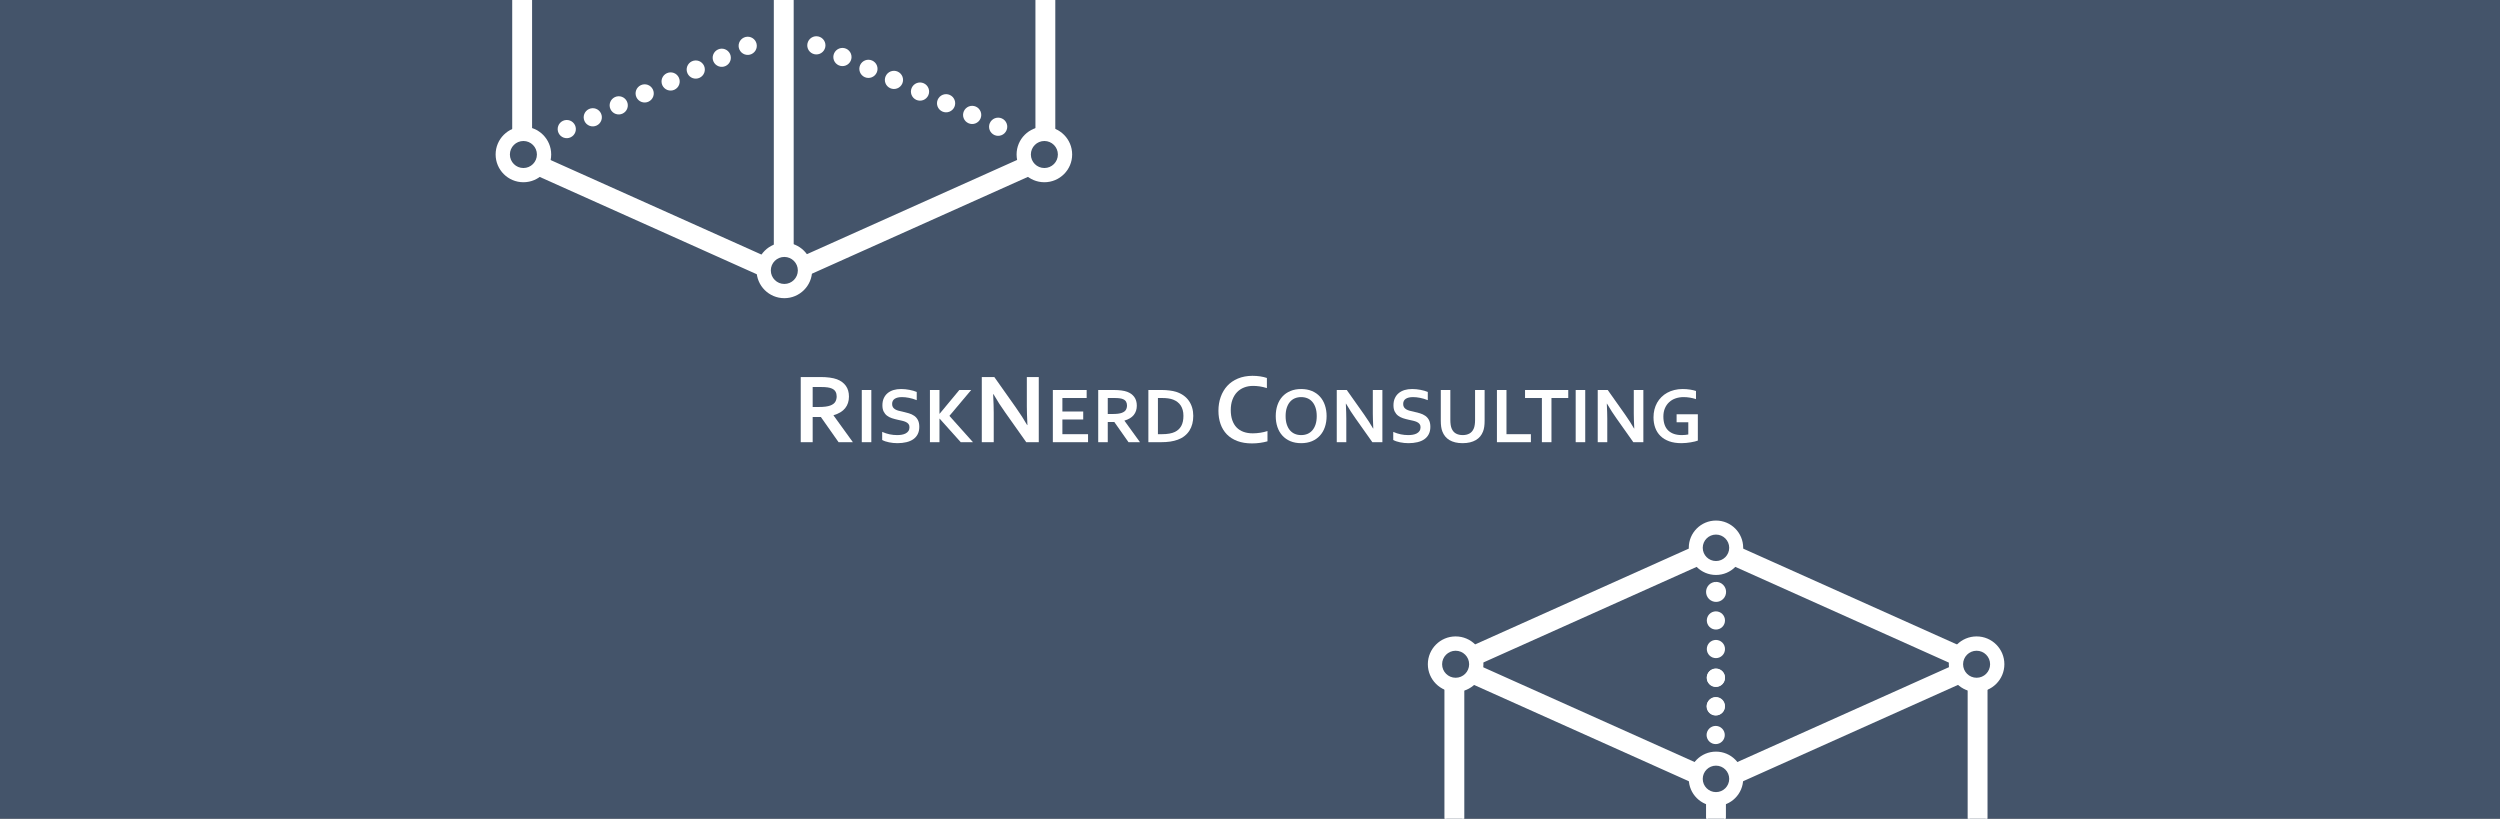 <?xml version="1.0" encoding="UTF-8"?>
<svg xmlns="http://www.w3.org/2000/svg" xmlns:xlink="http://www.w3.org/1999/xlink" width="1600px" height="524px" viewBox="0 0 1600 524" version="1.1">
<rect x="0" y="0" width="1600" height="524" fill="#808080" stroke="none"/>
<defs>
<g>
<symbol overflow="visible" id="glyph0-0">
<path style="stroke:none;" d="M 29.547 -41.703 L 29.547 0 L 0 0 L 0 -41.703 Z M 26.641 -2.844 L 26.641 -38.859 L 2.906 -38.859 L 2.906 -2.844 Z M 11.312 -6.984 L 11.312 -10.875 L 15.109 -10.875 L 15.109 -6.984 Z M 22.281 -27.922 C 22.281 -27.191 22.18 -26.547 21.984 -25.984 C 21.785 -25.43 21.523 -24.922 21.203 -24.453 C 20.879 -23.984 20.508 -23.555 20.094 -23.172 C 19.688 -22.785 19.254 -22.414 18.797 -22.062 C 18.297 -21.664 17.797 -21.266 17.297 -20.859 C 16.797 -20.461 16.348 -20.031 15.953 -19.562 C 15.555 -19.094 15.234 -18.562 14.984 -17.969 C 14.734 -17.375 14.609 -16.691 14.609 -15.922 L 14.609 -15.578 L 11.875 -15.578 C 11.852 -15.723 11.836 -15.879 11.828 -16.047 C 11.816 -16.211 11.812 -16.348 11.812 -16.453 C 11.812 -17.492 11.969 -18.383 12.281 -19.125 C 12.594 -19.863 12.984 -20.504 13.453 -21.047 C 13.922 -21.598 14.441 -22.094 15.016 -22.531 C 15.598 -22.969 16.148 -23.395 16.672 -23.812 C 17.336 -24.332 17.898 -24.891 18.359 -25.484 C 18.816 -26.086 19.047 -26.848 19.047 -27.766 C 19.047 -28.953 18.582 -29.875 17.656 -30.531 C 16.727 -31.188 15.508 -31.516 14 -31.516 C 12.957 -31.516 11.957 -31.391 11 -31.141 C 10.039 -30.891 9.191 -30.598 8.453 -30.266 L 8.453 -32.875 C 9.172 -33.27 10.039 -33.586 11.062 -33.828 C 12.082 -34.066 13.102 -34.188 14.125 -34.188 C 15.383 -34.188 16.52 -34.035 17.531 -33.734 C 18.539 -33.43 19.395 -33.004 20.094 -32.453 C 20.801 -31.91 21.344 -31.254 21.719 -30.484 C 22.094 -29.711 22.281 -28.859 22.281 -27.922 Z M 22.281 -27.922 "/>
</symbol>
<symbol overflow="visible" id="glyph0-1">
<path style="stroke:none;" d="M 35.844 -29.172 C 35.844 -26.266 35.035 -23.797 33.422 -21.766 C 31.816 -19.742 29.332 -18.242 25.969 -17.266 L 25.969 -17.141 L 38.359 0 L 29.203 0 L 17.859 -16.141 L 12.625 -16.141 L 12.625 0 L 4.984 0 L 4.984 -41.703 L 17.672 -41.703 C 19.766 -41.703 21.711 -41.582 23.516 -41.344 C 25.328 -41.102 26.879 -40.742 28.172 -40.266 C 30.629 -39.328 32.52 -37.938 33.844 -36.094 C 35.176 -34.258 35.844 -31.953 35.844 -29.172 Z M 16.391 -22.531 C 18.141 -22.531 19.617 -22.609 20.828 -22.766 C 22.047 -22.922 23.07 -23.156 23.906 -23.469 C 25.438 -24.051 26.5 -24.844 27.094 -25.844 C 27.688 -26.852 27.984 -28.016 27.984 -29.328 C 27.984 -30.453 27.75 -31.441 27.281 -32.297 C 26.812 -33.16 26.02 -33.844 24.906 -34.344 C 24.176 -34.676 23.258 -34.922 22.156 -35.078 C 21.051 -35.234 19.691 -35.312 18.078 -35.312 L 12.625 -35.312 L 12.625 -22.531 Z M 16.391 -22.531 "/>
</symbol>
<symbol overflow="visible" id="glyph0-2">
<path style="stroke:none;" d="M 26.703 -22.312 C 29.703 -18.051 32.133 -14.27 34 -10.969 L 34.188 -10.969 C 33.938 -16.395 33.812 -20.344 33.812 -22.812 L 33.812 -41.703 L 41.453 -41.703 L 41.453 0 L 33.438 0 L 19.859 -19.203 C 17.461 -22.523 14.988 -26.379 12.438 -30.766 L 12.25 -30.766 C 12.5 -25.648 12.625 -21.691 12.625 -18.891 L 12.625 0 L 4.984 0 L 4.984 -41.703 L 13 -41.703 Z M 26.703 -22.312 "/>
</symbol>
<symbol overflow="visible" id="glyph0-3">
<path style="stroke:none;" d="M 25.281 -36.031 C 23.195 -36.031 21.273 -35.688 19.516 -35 C 17.766 -34.312 16.258 -33.312 15 -32 C 13.75 -30.695 12.77 -29.082 12.062 -27.156 C 11.352 -25.238 11 -23.039 11 -20.562 C 11 -18.113 11.32 -15.957 11.969 -14.094 C 12.613 -12.238 13.535 -10.688 14.734 -9.438 C 15.941 -8.195 17.41 -7.258 19.141 -6.625 C 20.879 -5.988 22.852 -5.672 25.062 -5.672 C 26.633 -5.672 28.238 -5.797 29.875 -6.047 C 31.52 -6.297 33.062 -6.66 34.5 -7.141 L 34.5 -0.562 C 33.039 -0.145 31.469 0.18 29.781 0.422 C 28.102 0.66 26.363 0.781 24.562 0.781 C 21.031 0.781 17.922 0.273 15.234 -0.734 C 12.555 -1.742 10.316 -3.164 8.516 -5 C 6.723 -6.844 5.375 -9.047 4.469 -11.609 C 3.562 -14.172 3.109 -17.004 3.109 -20.109 C 3.109 -23.285 3.594 -26.234 4.562 -28.953 C 5.531 -31.672 6.922 -34.023 8.734 -36.016 C 10.555 -38.016 12.832 -39.586 15.562 -40.734 C 18.301 -41.879 21.395 -42.461 24.844 -42.484 C 26.602 -42.484 28.27 -42.363 29.844 -42.125 C 31.426 -41.883 32.852 -41.547 34.125 -41.109 L 34.125 -34.625 C 32.469 -35.145 30.922 -35.508 29.484 -35.719 C 28.047 -35.926 26.645 -36.031 25.281 -36.031 Z M 25.281 -36.031 "/>
</symbol>
<symbol overflow="visible" id="glyph1-0">
<path style="stroke:none;" d="M 23.672 -33.406 L 23.672 0 L 0 0 L 0 -33.406 Z M 21.344 -2.266 L 21.344 -31.125 L 2.328 -31.125 L 2.328 -2.266 Z M 9.062 -5.594 L 9.062 -8.719 L 12.109 -8.719 L 12.109 -5.594 Z M 17.844 -22.375 C 17.844 -21.789 17.766 -21.27 17.609 -20.812 C 17.453 -20.363 17.242 -19.953 16.984 -19.578 C 16.723 -19.203 16.426 -18.859 16.094 -18.547 C 15.77 -18.242 15.422 -17.953 15.047 -17.672 C 14.648 -17.359 14.25 -17.035 13.844 -16.703 C 13.445 -16.379 13.094 -16.031 12.781 -15.656 C 12.469 -15.289 12.207 -14.867 12 -14.391 C 11.801 -13.922 11.703 -13.375 11.703 -12.75 L 11.703 -12.484 L 9.516 -12.484 C 9.492 -12.598 9.477 -12.723 9.469 -12.859 C 9.469 -12.992 9.469 -13.102 9.469 -13.188 C 9.469 -14.008 9.586 -14.719 9.828 -15.312 C 10.078 -15.906 10.391 -16.422 10.766 -16.859 C 11.141 -17.305 11.562 -17.703 12.031 -18.047 C 12.5 -18.398 12.941 -18.742 13.359 -19.078 C 13.891 -19.492 14.336 -19.941 14.703 -20.422 C 15.066 -20.898 15.25 -21.508 15.25 -22.25 C 15.25 -23.195 14.879 -23.93 14.141 -24.453 C 13.398 -24.973 12.422 -25.234 11.203 -25.234 C 10.367 -25.234 9.566 -25.133 8.797 -24.938 C 8.035 -24.738 7.359 -24.504 6.766 -24.234 L 6.766 -26.344 C 7.348 -26.656 8.047 -26.906 8.859 -27.094 C 9.672 -27.289 10.488 -27.391 11.312 -27.391 C 12.32 -27.391 13.227 -27.266 14.031 -27.016 C 14.844 -26.773 15.531 -26.438 16.094 -26 C 16.664 -25.562 17.098 -25.031 17.391 -24.406 C 17.691 -23.789 17.844 -23.113 17.844 -22.375 Z M 17.844 -22.375 "/>
</symbol>
<symbol overflow="visible" id="glyph1-1">
<path style="stroke:none;" d="M 4 0 L 4 -33.406 L 10.109 -33.406 L 10.109 0 Z M 4 0 "/>
</symbol>
<symbol overflow="visible" id="glyph1-2">
<path style="stroke:none;" d="M 20.422 -9.594 C 20.422 -10.438 20.211 -11.117 19.797 -11.641 C 19.379 -12.172 18.812 -12.602 18.094 -12.938 C 17.383 -13.27 16.582 -13.535 15.688 -13.734 C 14.801 -13.941 13.863 -14.148 12.875 -14.359 C 11.582 -14.641 10.344 -14.973 9.156 -15.359 C 7.977 -15.754 6.938 -16.297 6.031 -16.984 C 5.133 -17.68 4.422 -18.562 3.891 -19.625 C 3.359 -20.688 3.094 -22.016 3.094 -23.609 C 3.094 -25.379 3.398 -26.914 4.016 -28.219 C 4.629 -29.531 5.461 -30.613 6.516 -31.469 C 7.578 -32.32 8.816 -32.961 10.234 -33.391 C 11.66 -33.816 13.266 -34.031 15.047 -34.031 C 16.828 -34.031 18.613 -33.852 20.406 -33.5 C 22.207 -33.156 23.758 -32.707 25.062 -32.156 L 25.062 -26.906 C 23.332 -27.594 21.672 -28.086 20.078 -28.391 C 18.492 -28.703 17.004 -28.859 15.609 -28.859 C 13.586 -28.859 12.031 -28.488 10.938 -27.75 C 9.852 -27.02 9.312 -25.926 9.312 -24.469 C 9.312 -23.613 9.488 -22.91 9.844 -22.359 C 10.207 -21.816 10.695 -21.363 11.312 -21 C 11.926 -20.645 12.629 -20.359 13.422 -20.141 C 14.223 -19.93 15.078 -19.734 15.984 -19.547 C 17.391 -19.242 18.738 -18.895 20.031 -18.5 C 21.32 -18.113 22.469 -17.57 23.469 -16.875 C 24.469 -16.176 25.254 -15.266 25.828 -14.141 C 26.41 -13.016 26.703 -11.578 26.703 -9.828 C 26.703 -8.035 26.367 -6.484 25.703 -5.172 C 25.047 -3.859 24.102 -2.77 22.875 -1.906 C 21.656 -1.051 20.172 -0.414 18.422 0 C 16.672 0.414 14.758 0.625 12.688 0.625 C 10.863 0.625 9.07 0.441 7.312 0.078 C 5.562 -0.273 4.109 -0.773 2.953 -1.422 L 2.953 -6.594 C 4.598 -5.875 6.203 -5.352 7.766 -5.031 C 9.328 -4.707 10.941 -4.547 12.609 -4.547 C 13.566 -4.547 14.508 -4.625 15.438 -4.781 C 16.375 -4.938 17.211 -5.207 17.953 -5.594 C 18.703 -5.977 19.301 -6.5 19.75 -7.156 C 20.195 -7.812 20.422 -8.625 20.422 -9.594 Z M 20.422 -9.594 "/>
</symbol>
<symbol overflow="visible" id="glyph1-3">
<path style="stroke:none;" d="M 4 0 L 4 -33.406 L 10.109 -33.406 L 10.109 -18.203 L 10.203 -18.203 L 22.812 -33.406 L 30.406 -33.406 L 16.469 -16.844 L 31.547 0 L 23.719 0 L 10.203 -15.078 L 10.109 -15.078 L 10.109 0 Z M 4 0 "/>
</symbol>
<symbol overflow="visible" id="glyph1-4">
<path style="stroke:none;" d="M 10.109 -5.125 L 26.531 -5.125 L 26.531 0 L 4 0 L 4 -33.406 L 25.641 -33.406 L 25.641 -28.281 L 10.109 -28.281 L 10.109 -19.641 L 23.438 -19.641 L 23.438 -14.531 L 10.109 -14.531 Z M 10.109 -5.125 "/>
</symbol>
<symbol overflow="visible" id="glyph1-5">
<path style="stroke:none;" d="M 28.703 -23.359 C 28.703 -21.035 28.055 -19.062 26.766 -17.438 C 25.484 -15.812 23.492 -14.609 20.797 -13.828 L 20.797 -13.734 L 30.734 0 L 23.391 0 L 14.297 -12.938 L 10.109 -12.938 L 10.109 0 L 4 0 L 4 -33.406 L 14.156 -33.406 C 15.832 -33.406 17.395 -33.305 18.844 -33.109 C 20.289 -32.922 21.531 -32.633 22.562 -32.25 C 24.531 -31.5 26.047 -30.383 27.109 -28.906 C 28.172 -27.438 28.703 -25.586 28.703 -23.359 Z M 13.125 -18.047 C 14.531 -18.047 15.719 -18.109 16.688 -18.234 C 17.656 -18.359 18.473 -18.547 19.141 -18.797 C 20.379 -19.266 21.234 -19.898 21.703 -20.703 C 22.18 -21.516 22.422 -22.441 22.422 -23.484 C 22.422 -24.391 22.234 -25.188 21.859 -25.875 C 21.484 -26.562 20.848 -27.109 19.953 -27.516 C 19.367 -27.773 18.633 -27.969 17.75 -28.094 C 16.863 -28.219 15.773 -28.281 14.484 -28.281 L 10.109 -28.281 L 10.109 -18.047 Z M 13.125 -18.047 "/>
</symbol>
<symbol overflow="visible" id="glyph1-6">
<path style="stroke:none;" d="M 4 0 L 4 -33.406 L 12.828 -33.406 C 13.609 -33.406 14.398 -33.379 15.203 -33.328 C 16.016 -33.273 16.801 -33.195 17.562 -33.094 C 18.332 -33 19.078 -32.879 19.797 -32.734 C 20.516 -32.598 21.172 -32.43 21.766 -32.234 C 23.547 -31.66 25.117 -30.891 26.484 -29.922 C 27.848 -28.961 28.988 -27.82 29.906 -26.5 C 30.832 -25.188 31.535 -23.719 32.016 -22.094 C 32.492 -20.477 32.734 -18.723 32.734 -16.828 C 32.734 -15.023 32.531 -13.336 32.125 -11.766 C 31.727 -10.191 31.117 -8.754 30.297 -7.453 C 29.484 -6.16 28.457 -5.02 27.219 -4.031 C 25.977 -3.039 24.508 -2.227 22.812 -1.594 C 21.395 -1.062 19.785 -0.66 17.984 -0.391 C 16.191 -0.129 14.176 0 11.938 0 Z M 12.625 -5.125 C 16.207 -5.125 19.004 -5.613 21.016 -6.594 C 22.797 -7.469 24.145 -8.742 25.062 -10.422 C 25.977 -12.109 26.438 -14.258 26.438 -16.875 C 26.438 -18.238 26.285 -19.469 25.984 -20.562 C 25.68 -21.664 25.25 -22.645 24.688 -23.5 C 24.125 -24.352 23.438 -25.086 22.625 -25.703 C 21.82 -26.328 20.91 -26.836 19.891 -27.234 C 18.941 -27.598 17.883 -27.863 16.719 -28.031 C 15.562 -28.195 14.258 -28.281 12.812 -28.281 L 10.109 -28.281 L 10.109 -5.125 Z M 12.625 -5.125 "/>
</symbol>
<symbol overflow="visible" id="glyph1-7">
<path style="stroke:none;" d="M 28.734 -16.703 C 28.734 -18.734 28.484 -20.508 27.984 -22.031 C 27.484 -23.551 26.789 -24.816 25.906 -25.828 C 25.031 -26.848 23.984 -27.609 22.766 -28.109 C 21.547 -28.609 20.211 -28.859 18.766 -28.859 C 17.316 -28.859 15.984 -28.609 14.766 -28.109 C 13.555 -27.609 12.508 -26.848 11.625 -25.828 C 10.75 -24.816 10.062 -23.551 9.562 -22.031 C 9.062 -20.508 8.812 -18.734 8.812 -16.703 C 8.812 -14.672 9.062 -12.895 9.562 -11.375 C 10.062 -9.852 10.75 -8.586 11.625 -7.578 C 12.508 -6.566 13.555 -5.805 14.766 -5.297 C 15.984 -4.797 17.316 -4.547 18.766 -4.547 C 20.211 -4.547 21.547 -4.797 22.766 -5.297 C 23.984 -5.805 25.031 -6.566 25.906 -7.578 C 26.789 -8.586 27.484 -9.852 27.984 -11.375 C 28.484 -12.895 28.734 -14.672 28.734 -16.703 Z M 35.047 -16.703 C 35.047 -14.148 34.68 -11.812 33.953 -9.688 C 33.234 -7.57 32.176 -5.75 30.781 -4.219 C 29.395 -2.688 27.691 -1.492 25.672 -0.641 C 23.648 0.203 21.348 0.625 18.766 0.625 C 16.191 0.625 13.895 0.203 11.875 -0.641 C 9.852 -1.492 8.145 -2.688 6.75 -4.219 C 5.363 -5.75 4.305 -7.57 3.578 -9.688 C 2.859 -11.812 2.5 -14.148 2.5 -16.703 C 2.5 -19.242 2.859 -21.578 3.578 -23.703 C 4.305 -25.828 5.363 -27.656 6.75 -29.188 C 8.145 -30.719 9.852 -31.906 11.875 -32.75 C 13.895 -33.602 16.191 -34.031 18.766 -34.031 C 21.348 -34.031 23.648 -33.602 25.672 -32.75 C 27.691 -31.906 29.395 -30.719 30.781 -29.188 C 32.176 -27.656 33.234 -25.828 33.953 -23.703 C 34.68 -21.578 35.047 -19.242 35.047 -16.703 Z M 35.047 -16.703 "/>
</symbol>
<symbol overflow="visible" id="glyph1-8">
<path style="stroke:none;" d="M 21.391 -17.875 C 23.785 -14.457 25.734 -11.426 27.234 -8.781 L 27.391 -8.781 C 27.18 -13.125 27.078 -16.285 27.078 -18.266 L 27.078 -33.406 L 33.203 -33.406 L 33.203 0 L 26.781 0 L 15.906 -15.375 C 13.988 -18.039 12.004 -21.129 9.953 -24.641 L 9.812 -24.641 C 10.008 -20.547 10.109 -17.375 10.109 -15.125 L 10.109 0 L 4 0 L 4 -33.406 L 10.406 -33.406 Z M 21.391 -17.875 "/>
</symbol>
<symbol overflow="visible" id="glyph1-9">
<path style="stroke:none;" d="M 17.828 0.625 C 16.078 0.625 14.504 0.453 13.109 0.109 C 11.711 -0.234 10.477 -0.723 9.406 -1.359 C 8.344 -2.004 7.438 -2.785 6.688 -3.703 C 5.938 -4.629 5.336 -5.676 4.891 -6.844 C 4.523 -7.77 4.266 -8.801 4.109 -9.938 C 3.953 -11.07 3.875 -12.336 3.875 -13.734 L 3.875 -33.406 L 9.984 -33.406 L 9.984 -14.281 C 9.984 -11.914 10.266 -10.066 10.828 -8.734 C 11.461 -7.254 12.383 -6.188 13.594 -5.531 C 14.812 -4.875 16.25 -4.547 17.906 -4.547 C 19.551 -4.547 20.977 -4.875 22.188 -5.531 C 23.406 -6.188 24.332 -7.254 24.969 -8.734 C 25.531 -10.066 25.812 -11.914 25.812 -14.281 L 25.812 -33.406 L 31.922 -33.406 L 31.922 -13.734 C 31.922 -12.336 31.844 -11.07 31.688 -9.938 C 31.531 -8.801 31.27 -7.77 30.906 -6.844 C 30.457 -5.676 29.852 -4.629 29.094 -3.703 C 28.332 -2.785 27.406 -2.004 26.312 -1.359 C 25.227 -0.723 23.977 -0.234 22.562 0.109 C 21.145 0.453 19.566 0.625 17.828 0.625 Z M 17.828 0.625 "/>
</symbol>
<symbol overflow="visible" id="glyph1-10">
<path style="stroke:none;" d="M 10.109 -33.406 L 10.109 -5.125 L 25.734 -5.125 L 25.734 0 L 4 0 L 4 -33.406 Z M 10.109 -33.406 "/>
</symbol>
<symbol overflow="visible" id="glyph1-11">
<path style="stroke:none;" d="M 17.656 0 L 11.531 0 L 11.531 -28.281 L 0.75 -28.281 L 0.75 -33.406 L 28.406 -33.406 L 28.406 -28.281 L 17.656 -28.281 Z M 17.656 0 "/>
</symbol>
<symbol overflow="visible" id="glyph1-12">
<path style="stroke:none;" d="M 24.766 -12.75 L 17.281 -12.75 L 17.281 -17.875 L 30.875 -17.875 L 30.875 -1.031 C 30.375 -0.844 29.738 -0.648 28.969 -0.453 C 28.195 -0.254 27.332 -0.078 26.375 0.078 C 25.414 0.242 24.426 0.375 23.406 0.469 C 22.395 0.57 21.391 0.625 20.391 0.625 C 17.398 0.625 14.785 0.223 12.547 -0.578 C 10.305 -1.391 8.441 -2.523 6.953 -3.984 C 5.461 -5.453 4.348 -7.195 3.609 -9.219 C 2.867 -11.238 2.5 -13.473 2.5 -15.922 C 2.5 -17.648 2.691 -19.301 3.078 -20.875 C 3.473 -22.445 4.047 -23.906 4.797 -25.25 C 5.555 -26.594 6.477 -27.801 7.562 -28.875 C 8.645 -29.957 9.879 -30.879 11.266 -31.641 C 12.66 -32.41 14.188 -33 15.844 -33.406 C 17.5 -33.82 19.273 -34.031 21.172 -34.031 C 22.848 -34.031 24.441 -33.906 25.953 -33.656 C 27.473 -33.414 28.719 -33.125 29.688 -32.781 L 29.688 -27.578 C 28.383 -27.992 27.07 -28.312 25.75 -28.531 C 24.426 -28.75 23.094 -28.859 21.75 -28.859 C 19.926 -28.859 18.223 -28.586 16.641 -28.047 C 15.066 -27.504 13.703 -26.703 12.547 -25.641 C 11.391 -24.586 10.477 -23.285 9.812 -21.734 C 9.145 -20.191 8.812 -18.406 8.812 -16.375 C 8.832 -12.426 9.863 -9.469 11.906 -7.5 C 13.957 -5.531 16.863 -4.547 20.625 -4.547 C 21.32 -4.547 22.047 -4.582 22.797 -4.656 C 23.547 -4.727 24.203 -4.82 24.766 -4.938 Z M 24.766 -12.75 "/>
</symbol>
</g>
<clipPath id="clip1">
  <path d="M 439 38 L 452 38 L 452 51 L 439 51 Z M 439 38 "/>
</clipPath>
<clipPath id="clip2">
  <path d="M 437.242 41.293 L 514.375 5.805 L 519.496 16.938 L 442.367 52.426 Z M 437.242 41.293 "/>
</clipPath>
<clipPath id="clip3">
  <path d="M 456 31 L 468 31 L 468 43 L 456 43 Z M 456 31 "/>
</clipPath>
<clipPath id="clip4">
  <path d="M 437.242 41.293 L 514.375 5.805 L 519.496 16.938 L 442.367 52.426 Z M 437.242 41.293 "/>
</clipPath>
<clipPath id="clip5">
  <path d="M 472 23 L 485 23 L 485 36 L 472 36 Z M 472 23 "/>
</clipPath>
<clipPath id="clip6">
  <path d="M 437.242 41.293 L 514.375 5.805 L 519.496 16.938 L 442.367 52.426 Z M 437.242 41.293 "/>
</clipPath>
<clipPath id="clip7">
  <path d="M 356 76 L 369 76 L 369 89 L 356 89 Z M 356 76 "/>
</clipPath>
<clipPath id="clip8">
  <path d="M 354.695 79.398 L 431.824 43.906 L 436.945 55.039 L 359.816 90.531 Z M 354.695 79.398 "/>
</clipPath>
<clipPath id="clip9">
  <path d="M 373 69 L 386 69 L 386 81 L 373 81 Z M 373 69 "/>
</clipPath>
<clipPath id="clip10">
  <path d="M 354.695 79.398 L 431.824 43.906 L 436.945 55.039 L 359.816 90.531 Z M 354.695 79.398 "/>
</clipPath>
<clipPath id="clip11">
  <path d="M 390 61 L 402 61 L 402 74 L 390 74 Z M 390 61 "/>
</clipPath>
<clipPath id="clip12">
  <path d="M 354.695 79.398 L 431.824 43.906 L 436.945 55.039 L 359.816 90.531 Z M 354.695 79.398 "/>
</clipPath>
<clipPath id="clip13">
  <path d="M 406 53 L 419 53 L 419 66 L 406 66 Z M 406 53 "/>
</clipPath>
<clipPath id="clip14">
  <path d="M 354.695 79.398 L 431.824 43.906 L 436.945 55.039 L 359.816 90.531 Z M 354.695 79.398 "/>
</clipPath>
<clipPath id="clip15">
  <path d="M 423 46 L 436 46 L 436 58 L 423 58 Z M 423 46 "/>
</clipPath>
<clipPath id="clip16">
  <path d="M 354.695 79.398 L 431.824 43.906 L 436.945 55.039 L 359.816 90.531 Z M 354.695 79.398 "/>
</clipPath>
<clipPath id="clip17">
  <path d="M 549 38 L 562 38 L 562 50 L 549 50 Z M 549 38 "/>
</clipPath>
<clipPath id="clip18">
  <path d="M 558.664 52.211 L 481.18 17.512 L 486.184 6.328 L 563.676 41.027 Z M 558.664 52.211 "/>
</clipPath>
<clipPath id="clip19">
  <path d="M 533 30 L 545 30 L 545 43 L 533 43 Z M 533 30 "/>
</clipPath>
<clipPath id="clip20">
  <path d="M 558.664 52.211 L 481.18 17.512 L 486.184 6.328 L 563.676 41.027 Z M 558.664 52.211 "/>
</clipPath>
<clipPath id="clip21">
  <path d="M 516 23 L 529 23 L 529 35 L 516 35 Z M 516 23 "/>
</clipPath>
<clipPath id="clip22">
  <path d="M 558.664 52.211 L 481.18 17.512 L 486.184 6.328 L 563.676 41.027 Z M 558.664 52.211 "/>
</clipPath>
<clipPath id="clip23">
  <path d="M 632 75 L 645 75 L 645 87 L 632 87 Z M 632 75 "/>
</clipPath>
<clipPath id="clip24">
  <path d="M 641.691 89.273 L 564.199 54.574 L 569.211 43.387 L 646.695 78.09 Z M 641.691 89.273 "/>
</clipPath>
<clipPath id="clip25">
  <path d="M 616 67 L 629 67 L 629 80 L 616 80 Z M 616 67 "/>
</clipPath>
<clipPath id="clip26">
  <path d="M 641.691 89.273 L 564.199 54.574 L 569.211 43.387 L 646.695 78.09 Z M 641.691 89.273 "/>
</clipPath>
<clipPath id="clip27">
  <path d="M 599 60 L 612 60 L 612 72 L 599 72 Z M 599 60 "/>
</clipPath>
<clipPath id="clip28">
  <path d="M 641.691 89.273 L 564.199 54.574 L 569.211 43.387 L 646.695 78.09 Z M 641.691 89.273 "/>
</clipPath>
<clipPath id="clip29">
  <path d="M 582 52 L 595 52 L 595 65 L 582 65 Z M 582 52 "/>
</clipPath>
<clipPath id="clip30">
  <path d="M 641.691 89.273 L 564.199 54.574 L 569.211 43.387 L 646.695 78.09 Z M 641.691 89.273 "/>
</clipPath>
<clipPath id="clip31">
  <path d="M 566 45 L 578 45 L 578 57 L 566 57 Z M 566 45 "/>
</clipPath>
<clipPath id="clip32">
  <path d="M 641.691 89.273 L 564.199 54.574 L 569.211 43.387 L 646.695 78.09 Z M 641.691 89.273 "/>
</clipPath>
<clipPath id="clip33">
  <path d="M 484 155 L 520 155 L 520 190.84 L 484 190.84 Z M 484 155 "/>
</clipPath>
<clipPath id="clip34">
  <path d="M 650 81 L 686.504 81 L 686.504 117 L 650 117 Z M 650 81 "/>
</clipPath>
<clipPath id="clip35">
  <path d="M 913.496 407 L 950 407 L 950 443 L 913.496 443 Z M 913.496 407 "/>
</clipPath>
<clipPath id="clip36">
  <path d="M 1080.562 481.012 L 1115.734 481.012 L 1115.734 515.859 L 1080.562 515.859 Z M 1080.562 481.012 "/>
</clipPath>
</defs>
<g id="surface1">
<path style=" stroke:none;fill-rule:nonzero;fill:rgb(26.667%,32.941%,41.569%);fill-opacity:1;" d="M 0 0 L 1600 0 L 1600 523.98 L 0 523.98 Z M 0 0 "/>
<path style=" stroke:none;fill-rule:nonzero;fill:rgb(100%,100%,100%);fill-opacity:1;" d="M 489.703 -171.145 C 489.508 -169.664 489.668 -168.176 489.988 -166.812 C 490.406 -165.043 491.137 -163.277 492.477 -161.836 C 492.906 -161.375 493.449 -160.898 494.051 -160.438 L 347.844 -94.895 L 492.023 -30.262 C 490.57 -28.531 489.117 -26.086 488.566 -24.352 C 487.992 -22.527 488.133 -20.883 488.535 -19.164 L 341.793 -84.953 C 342.082 -85.16 342.359 -85.387 342.625 -85.633 C 344.27 -87.16 346.074 -90.039 346.711 -92.207 C 347.277 -94.121 347.133 -96.105 346.711 -97.891 C 346.297 -99.656 345.379 -101.473 344.227 -102.863 C 343.602 -103.617 342.879 -104.34 342.066 -104.953 Z M 339.945 87.863 C 337.988 87.285 335.344 87.148 333.508 87.379 C 331.734 87.602 330.312 87.965 328.891 89.156 C 328.73 89.289 328.566 89.438 328.398 89.602 L 328.398 -85.074 C 329.703 -84.223 331.141 -83.5 332.324 -83.148 C 334.152 -82.605 335.949 -82.742 337.652 -83.148 C 338.418 -83.328 339.195 -83.574 339.945 -83.906 Z M 491.555 165.457 C 490.414 167.016 489.379 168.871 488.922 170.332 C 488.285 172.383 488.488 174.512 488.922 176.371 C 488.973 176.582 489.023 176.793 489.082 177 L 342.172 111.137 C 342.484 110.953 342.793 110.734 343.102 110.473 C 344.906 108.926 347.539 105.289 348.25 102.832 C 348.398 102.328 348.48 101.828 348.52 101.332 Z M 495.832 -10.113 C 496.828 -9.582 497.824 -9.152 498.691 -8.898 C 500.664 -8.32 502.594 -8.477 504.375 -8.898 C 505.398 -9.141 506.422 -9.484 507.379 -9.992 L 507.379 163.012 C 506.781 162.602 506.137 162.25 505.441 161.984 C 503.457 161.219 500.391 161.012 498.336 161.27 C 497.426 161.387 496.605 161.539 495.832 161.82 Z M 655.309 101.055 C 655.367 101.414 655.441 101.77 655.527 102.121 C 655.938 103.855 656.676 105.656 658.016 107.094 C 659.117 108.285 660.914 109.559 662.66 110.41 L 512.336 177.805 C 512.492 177.434 512.621 177.07 512.723 176.727 C 513.289 174.812 513.168 172.898 512.723 171.043 C 512.324 169.371 511.438 167.492 510.391 166.023 Z M 663.266 -84.75 C 664.223 -84.203 665.188 -83.754 666.008 -83.504 C 667.855 -82.934 669.633 -83.098 671.336 -83.504 C 672.508 -83.781 673.707 -84.207 674.809 -84.867 L 674.809 89.715 C 673.824 89.023 672.746 88.441 671.688 88.09 C 669.641 87.402 666.922 87.434 664.941 87.734 C 664.352 87.824 663.797 87.918 663.266 88.055 Z M 655.367 -94.895 L 509.43 -160.316 C 511.055 -161.863 512.805 -164.684 513.434 -166.812 C 513.852 -168.223 513.883 -169.676 513.699 -171.059 L 661.172 -104.945 C 661.125 -104.902 661.078 -104.859 661.035 -104.816 C 659.391 -103.293 657.59 -100.41 656.945 -98.246 C 656.383 -96.332 656.57 -94.312 656.945 -92.562 C 657.312 -90.891 657.828 -89.34 659.078 -87.941 C 659.84 -87.098 661.016 -86.156 662.289 -85.34 L 513.617 -18.688 C 513.934 -20.262 513.785 -21.809 513.434 -23.285 C 513.023 -25.02 512.211 -26.758 510.945 -28.258 C 510.582 -28.695 510.16 -29.145 509.691 -29.586 Z M 655.367 -94.895 "/>
<path style=" stroke:none;fill-rule:nonzero;fill:rgb(100%,100%,100%);fill-opacity:1;" d="M 490.281 -171.066 C 490.086 -169.656 490.242 -168.277 490.559 -166.945 C 490.957 -165.223 491.621 -163.59 492.902 -162.234 C 493.312 -161.793 493.816 -161.348 494.406 -160.898 L 495.188 -160.305 L 349.27 -94.895 L 492.969 -30.477 L 492.469 -29.887 C 491.047 -28.195 489.645 -25.848 489.125 -24.176 C 488.559 -22.465 488.707 -20.973 489.102 -19.297 L 489.371 -18.148 L 340.629 -84.832 L 341.453 -85.426 C 341.727 -85.621 341.977 -85.828 342.23 -86.062 C 343.824 -87.531 345.547 -90.277 346.152 -92.371 C 346.707 -94.184 346.559 -96.02 346.145 -97.758 C 345.754 -99.461 344.895 -101.156 343.777 -102.492 C 343.172 -103.223 342.496 -103.902 341.715 -104.488 L 340.922 -105.082 L 490.426 -172.105 Z M 343.164 -104.805 C 343.715 -104.312 344.031 -104.008 344.676 -103.234 C 345.863 -101.793 346.84 -99.855 347.281 -98.023 C 347.469 -97.211 347.602 -96.34 347.641 -95.441 L 492.949 -160.582 C 492.617 -160.867 492.5 -160.957 492.047 -161.441 C 490.656 -162.969 489.852 -164.867 489.422 -166.676 C 489.094 -168.078 489.008 -168.988 489.047 -170.211 Z M 347.641 -94.344 C 347.605 -93.574 347.488 -92.801 347.273 -92.039 C 346.602 -89.805 344.715 -86.793 343.023 -85.207 C 342.961 -85.152 342.926 -85.113 342.902 -85.094 L 487.75 -20.156 C 487.535 -21.559 487.422 -22.59 488.012 -24.527 C 488.586 -26.324 489.781 -28.324 491.098 -30.035 Z M 339.781 88.426 C 337.891 87.855 335.367 87.73 333.582 87.957 C 331.844 88.172 330.574 88.473 329.266 89.602 C 329.117 89.73 328.965 89.863 328.809 90.02 L 327.816 90.984 L 327.816 -86.156 L 328.719 -85.562 C 329.992 -84.727 331.352 -84.039 332.492 -83.707 C 334.215 -83.176 335.859 -83.32 337.52 -83.715 C 338.262 -83.891 338.988 -84.117 339.711 -84.438 L 340.531 -84.801 L 340.531 88.648 Z M 339.363 -83.047 C 338.836 -82.855 338.57 -82.766 337.789 -82.578 C 336.039 -82.168 334.094 -82.035 332.16 -82.59 C 330.926 -82.961 330.066 -83.398 328.984 -84.031 L 328.984 88.223 C 328.984 88.223 328.348 88.848 328.516 88.707 C 330.051 87.461 331.629 87.031 333.438 86.801 C 335.324 86.566 337.445 86.684 339.363 87.113 Z M 492.027 165.805 C 490.902 167.332 489.914 169.102 489.48 170.504 C 488.855 172.441 489.062 174.414 489.492 176.238 C 489.539 176.445 489.59 176.645 489.645 176.844 L 489.984 178.043 L 340.902 111.211 L 341.875 110.637 C 342.164 110.465 342.434 110.273 342.723 110.027 C 344.48 108.535 347.023 105.039 347.691 102.668 C 347.828 102.199 347.902 101.758 347.938 101.285 L 348 100.457 L 492.457 165.223 Z M 348.996 102.184 C 348.949 102.457 348.965 102.461 348.812 102.992 C 348.059 105.543 345.332 109.32 343.48 110.914 C 343.418 110.965 343.375 111.004 343.348 111.027 L 488.184 175.961 C 488.184 175.961 488.406 176.723 488.355 176.504 C 487.91 174.605 487.715 172.324 488.367 170.16 C 488.844 168.641 489.672 167.164 490.672 165.699 Z M 496.105 -10.629 C 497.082 -10.105 498.023 -9.699 498.855 -9.457 C 500.723 -8.891 502.5 -9.051 504.242 -9.465 C 505.238 -9.699 506.191 -10.02 507.105 -10.508 L 507.961 -10.969 L 507.961 164.125 L 507.047 163.492 C 506.477 163.098 505.895 162.777 505.23 162.527 C 503.332 161.781 500.406 161.598 498.41 161.852 C 497.516 161.961 496.758 162.102 496.031 162.371 L 495.246 162.66 L 495.246 -11.09 Z M 496.414 161.031 C 497.004 160.879 497.336 160.809 498.266 160.695 C 500.375 160.434 503.582 160.656 505.652 161.438 C 506.383 161.723 506.426 161.77 506.793 161.973 L 506.793 -9.07 C 506.043 -8.754 505.559 -8.578 504.508 -8.328 C 502.684 -7.902 500.605 -7.75 498.527 -8.336 C 497.629 -8.602 497.152 -8.816 496.414 -9.168 Z M 655.883 100.957 C 655.941 101.305 656.012 101.641 656.098 101.988 C 656.492 103.676 657.156 105.344 658.441 106.699 C 659.504 107.852 661.211 109.055 662.914 109.887 L 664.035 110.434 L 511.227 178.941 L 511.797 177.578 C 511.945 177.223 512.066 176.887 512.164 176.559 C 512.719 174.75 512.59 172.984 512.156 171.18 C 511.777 169.562 510.934 167.785 509.914 166.363 L 509.5 165.781 L 655.762 100.211 Z M 511.262 166.273 C 512.164 167.688 512.871 169.18 513.289 170.906 C 513.742 172.809 513.859 174.875 513.285 176.891 C 513.176 177.254 513.441 176.668 513.441 176.668 L 661.336 110.367 C 659.898 109.535 658.738 108.723 657.59 107.492 C 656.191 105.965 655.383 104.031 654.961 102.258 C 654.871 101.895 654.902 102.012 654.875 101.887 Z M 663.551 -85.254 C 664.492 -84.719 665.395 -84.297 666.176 -84.059 C 667.914 -83.504 669.535 -83.672 671.199 -84.07 C 672.34 -84.34 673.461 -84.734 674.508 -85.371 L 675.391 -85.906 L 675.391 90.84 L 674.473 90.191 C 673.52 89.52 672.516 88.977 671.504 88.641 C 669.555 87.969 666.969 88.012 665.027 88.309 C 664.441 88.398 663.914 88.488 663.406 88.621 L 662.68 88.805 L 662.68 -84.879 L 512.809 -17.688 L 513.043 -18.805 C 513.359 -20.293 513.211 -21.715 512.867 -23.152 C 512.477 -24.828 511.723 -26.449 510.5 -27.883 C 510.148 -28.305 509.742 -28.734 509.289 -29.164 L 508.66 -29.766 L 653.941 -94.895 L 508.395 -160.141 L 509.027 -160.738 C 510.605 -162.227 512.277 -164.918 512.875 -166.977 C 513.277 -168.312 513.301 -169.645 513.121 -170.98 L 512.984 -172.016 L 662.23 -105.109 L 661.562 -104.508 C 661.516 -104.473 661.477 -104.434 661.43 -104.391 C 659.836 -102.922 658.113 -100.176 657.508 -98.082 C 656.953 -96.273 657.141 -94.398 657.52 -92.684 C 657.871 -91.043 658.324 -89.625 659.512 -88.332 C 660.234 -87.52 661.359 -86.629 662.602 -85.832 L 663.086 -85.52 Z M 663.848 87.328 C 664.176 87.266 664.258 87.246 664.855 87.156 C 666.871 86.852 669.73 86.832 671.875 87.535 C 672.98 87.91 673.461 88.188 674.227 88.645 L 674.227 -83.895 C 673.32 -83.465 672.672 -83.223 671.473 -82.934 C 669.727 -82.523 667.797 -82.367 665.832 -82.945 C 664.977 -83.211 664.543 -83.422 663.848 -83.773 Z M 656.023 -95.238 C 655.996 -96.285 656.09 -97.367 656.387 -98.41 C 657.059 -100.648 660.113 -104.777 660.113 -104.777 L 514.367 -170.117 C 514.422 -168.98 514.422 -168.133 513.996 -166.645 C 513.332 -164.445 511.914 -162.18 510.426 -160.508 Z M 656.062 -94.566 L 510.703 -29.402 C 510.953 -29.145 511.016 -29.082 511.395 -28.637 C 512.699 -27.07 513.57 -25.211 514.004 -23.422 C 514.359 -21.906 514.438 -20.949 514.336 -19.648 L 661.094 -85.445 C 660.133 -86.133 659.438 -86.676 658.645 -87.555 C 657.332 -89.051 656.75 -90.734 656.375 -92.438 C 656.234 -93.102 656.121 -93.82 656.062 -94.566 Z M 656.062 -94.566 "/>
<g clip-path="url(#clip1)" clip-rule="nonzero">
<g clip-path="url(#clip2)" clip-rule="nonzero">
<path style=" stroke:none;fill-rule:nonzero;fill:rgb(100%,100%,100%);fill-opacity:1;" d="M 440.016 46.984 C 439.848 46.637 439.723 46.277 439.633 45.91 C 439.535 45.535 439.48 45.16 439.461 44.777 C 439.441 44.395 439.465 44.012 439.52 43.633 C 439.582 43.254 439.672 42.887 439.805 42.527 C 439.93 42.164 440.094 41.824 440.297 41.496 C 440.492 41.168 440.719 40.863 440.98 40.578 C 441.234 40.297 441.52 40.039 441.828 39.812 C 442.137 39.586 442.465 39.395 442.812 39.23 C 443.16 39.07 443.52 38.941 443.887 38.852 C 444.262 38.758 444.641 38.703 445.023 38.688 C 445.402 38.672 445.785 38.691 446.164 38.75 C 446.539 38.809 446.91 38.902 447.27 39.031 C 447.633 39.164 447.973 39.328 448.301 39.531 C 448.629 39.727 448.93 39.957 449.211 40.219 C 449.496 40.473 449.75 40.762 449.973 41.07 C 450.203 41.375 450.395 41.707 450.559 42.055 C 450.719 42.402 450.844 42.762 450.934 43.133 C 451.023 43.504 451.078 43.883 451.09 44.266 C 451.109 44.648 451.086 45.027 451.027 45.406 C 450.969 45.785 450.871 46.156 450.738 46.516 C 450.609 46.875 450.438 47.215 450.242 47.543 C 450.043 47.867 449.809 48.176 449.551 48.453 C 449.289 48.734 449.008 48.992 448.699 49.215 C 448.387 49.438 448.059 49.633 447.707 49.793 C 447.367 49.953 447.008 50.074 446.637 50.168 C 446.27 50.258 445.895 50.312 445.516 50.324 C 445.133 50.344 444.754 50.32 444.383 50.266 C 444.004 50.207 443.637 50.113 443.277 49.984 C 442.922 49.852 442.578 49.688 442.258 49.492 C 441.934 49.297 441.625 49.066 441.348 48.809 C 441.066 48.555 440.816 48.27 440.586 47.965 C 440.363 47.656 440.172 47.332 440.016 46.984 "/>
</g>
</g>
<g clip-path="url(#clip3)" clip-rule="nonzero">
<g clip-path="url(#clip4)" clip-rule="nonzero">
<path style=" stroke:none;fill-rule:nonzero;fill:rgb(100%,100%,100%);fill-opacity:1;" d="M 467.184 34.484 C 467.348 34.828 467.477 35.191 467.566 35.559 C 467.656 35.934 467.711 36.309 467.73 36.691 C 467.75 37.074 467.73 37.457 467.676 37.836 C 467.617 38.211 467.527 38.582 467.395 38.941 C 467.266 39.301 467.102 39.645 466.902 39.973 C 466.707 40.301 466.477 40.605 466.219 40.887 C 465.961 41.172 465.676 41.426 465.367 41.656 C 465.059 41.883 464.73 42.078 464.383 42.238 C 464.039 42.402 463.68 42.531 463.309 42.621 C 462.934 42.711 462.559 42.77 462.172 42.781 C 461.789 42.801 461.414 42.777 461.035 42.723 C 460.656 42.664 460.285 42.566 459.926 42.434 C 459.566 42.305 459.223 42.137 458.895 41.941 C 458.566 41.742 458.262 41.512 457.98 41.254 C 457.703 40.992 457.445 40.711 457.219 40.402 C 456.996 40.09 456.797 39.762 456.641 39.418 C 456.48 39.07 456.352 38.711 456.262 38.336 C 456.168 37.965 456.121 37.586 456.102 37.203 C 456.086 36.82 456.109 36.445 456.168 36.066 C 456.23 35.688 456.324 35.316 456.457 34.957 C 456.59 34.598 456.754 34.254 456.953 33.926 C 457.152 33.602 457.383 33.297 457.641 33.016 C 457.902 32.73 458.188 32.48 458.5 32.258 C 458.809 32.031 459.137 31.84 459.484 31.68 C 459.832 31.52 460.188 31.391 460.555 31.301 C 460.926 31.215 461.305 31.16 461.68 31.141 C 462.059 31.129 462.438 31.145 462.816 31.203 C 463.191 31.266 463.559 31.355 463.914 31.488 C 464.27 31.617 464.613 31.781 464.938 31.98 C 465.266 32.176 465.566 32.406 465.848 32.66 C 466.125 32.914 466.383 33.195 466.605 33.508 C 466.828 33.812 467.02 34.137 467.184 34.484 Z M 467.184 34.484 "/>
</g>
</g>
<g clip-path="url(#clip5)" clip-rule="nonzero">
<g clip-path="url(#clip6)" clip-rule="nonzero">
<path style=" stroke:none;fill-rule:nonzero;fill:rgb(100%,100%,100%);fill-opacity:1;" d="M 483.797 26.836 C 483.961 27.184 484.086 27.543 484.18 27.918 C 484.27 28.285 484.324 28.668 484.344 29.047 C 484.363 29.434 484.344 29.809 484.289 30.188 C 484.23 30.566 484.137 30.938 484.004 31.297 C 483.879 31.656 483.715 32.004 483.512 32.332 C 483.316 32.66 483.09 32.965 482.828 33.246 C 482.574 33.531 482.285 33.785 481.98 34.008 C 481.672 34.238 481.344 34.434 480.996 34.598 C 480.648 34.758 480.289 34.883 479.922 34.977 C 479.547 35.066 479.168 35.121 478.785 35.141 C 478.402 35.152 478.023 35.137 477.645 35.074 C 477.27 35.016 476.898 34.926 476.539 34.793 C 476.18 34.66 475.836 34.496 475.508 34.297 C 475.18 34.102 474.875 33.867 474.594 33.613 C 474.312 33.352 474.059 33.066 473.832 32.758 C 473.609 32.449 473.41 32.121 473.25 31.773 C 473.09 31.426 472.965 31.062 472.875 30.695 C 472.781 30.32 472.73 29.941 472.715 29.559 C 472.699 29.18 472.723 28.797 472.781 28.418 C 472.844 28.039 472.938 27.672 473.07 27.312 C 473.199 26.953 473.367 26.609 473.566 26.285 C 473.766 25.957 473.996 25.652 474.254 25.375 C 474.516 25.09 474.801 24.836 475.113 24.613 C 475.422 24.391 475.75 24.195 476.098 24.035 C 476.445 23.875 476.797 23.75 477.168 23.66 C 477.535 23.566 477.914 23.516 478.293 23.5 C 478.672 23.48 479.051 23.504 479.43 23.559 C 479.801 23.617 480.168 23.715 480.527 23.844 C 480.883 23.973 481.227 24.137 481.547 24.336 C 481.879 24.531 482.18 24.758 482.461 25.016 C 482.738 25.273 482.992 25.559 483.219 25.859 C 483.441 26.168 483.633 26.496 483.797 26.836 Z M 483.797 26.836 "/>
</g>
</g>
<g clip-path="url(#clip7)" clip-rule="nonzero">
<g clip-path="url(#clip8)" clip-rule="nonzero">
<path style=" stroke:none;fill-rule:nonzero;fill:rgb(100%,100%,100%);fill-opacity:1;" d="M 357.461 85.09 C 357.305 84.746 357.176 84.383 357.078 84.012 C 356.988 83.641 356.934 83.262 356.914 82.879 C 356.898 82.496 356.914 82.117 356.973 81.738 C 357.027 81.359 357.125 80.992 357.254 80.633 C 357.387 80.273 357.547 79.926 357.746 79.598 C 357.945 79.27 358.176 78.961 358.43 78.68 C 358.688 78.398 358.973 78.145 359.281 77.918 C 359.59 77.691 359.914 77.496 360.266 77.336 C 360.613 77.172 360.969 77.043 361.34 76.953 C 361.715 76.863 362.09 76.805 362.473 76.793 C 362.855 76.773 363.238 76.797 363.617 76.852 C 363.996 76.91 364.363 77.008 364.727 77.141 C 365.086 77.27 365.426 77.438 365.754 77.633 C 366.078 77.832 366.383 78.059 366.668 78.32 C 366.949 78.578 367.203 78.863 367.43 79.172 C 367.656 79.484 367.848 79.809 368.012 80.156 C 368.172 80.504 368.293 80.863 368.387 81.238 C 368.477 81.605 368.531 81.984 368.543 82.367 C 368.559 82.75 368.539 83.133 368.48 83.508 C 368.422 83.887 368.328 84.258 368.195 84.617 C 368.062 84.977 367.895 85.316 367.691 85.645 C 367.492 85.973 367.266 86.277 367.004 86.559 C 366.742 86.84 366.457 87.09 366.148 87.316 C 365.836 87.543 365.508 87.734 365.164 87.895 C 364.816 88.055 364.461 88.18 364.09 88.273 C 363.723 88.363 363.348 88.414 362.965 88.434 C 362.586 88.445 362.207 88.43 361.832 88.367 C 361.457 88.309 361.09 88.219 360.73 88.086 C 360.375 87.957 360.035 87.793 359.711 87.594 C 359.383 87.398 359.082 87.168 358.797 86.914 C 358.52 86.652 358.27 86.371 358.043 86.066 C 357.816 85.762 357.625 85.434 357.461 85.09 "/>
</g>
</g>
<g clip-path="url(#clip9)" clip-rule="nonzero">
<g clip-path="url(#clip10)" clip-rule="nonzero">
<path style=" stroke:none;fill-rule:nonzero;fill:rgb(100%,100%,100%);fill-opacity:1;" d="M 384.633 72.586 C 384.797 72.93 384.926 73.289 385.02 73.664 C 385.113 74.035 385.168 74.414 385.184 74.797 C 385.203 75.18 385.184 75.555 385.125 75.938 C 385.07 76.312 384.977 76.684 384.848 77.043 C 384.715 77.402 384.551 77.75 384.355 78.078 C 384.16 78.406 383.93 78.711 383.672 78.996 C 383.41 79.277 383.129 79.531 382.824 79.762 C 382.512 79.984 382.184 80.18 381.84 80.344 C 381.492 80.504 381.133 80.633 380.758 80.723 C 380.391 80.812 380.012 80.867 379.629 80.887 C 379.246 80.902 378.867 80.883 378.488 80.824 C 378.109 80.762 377.738 80.672 377.379 80.539 C 377.02 80.406 376.672 80.242 376.352 80.043 C 376.023 79.848 375.715 79.613 375.434 79.359 C 375.152 79.102 374.898 78.812 374.672 78.508 C 374.445 78.195 374.254 77.867 374.094 77.523 C 373.93 77.172 373.805 76.816 373.715 76.441 C 373.625 76.066 373.574 75.691 373.555 75.309 C 373.543 74.926 373.559 74.543 373.617 74.168 C 373.684 73.789 373.777 73.418 373.91 73.059 C 374.043 72.703 374.207 72.355 374.406 72.031 C 374.609 71.703 374.836 71.398 375.098 71.121 C 375.355 70.836 375.645 70.582 375.953 70.359 C 376.262 70.137 376.59 69.945 376.938 69.781 C 377.285 69.621 377.641 69.496 378.008 69.406 C 378.379 69.316 378.754 69.262 379.137 69.246 C 379.512 69.23 379.891 69.25 380.266 69.305 C 380.645 69.367 381.008 69.461 381.367 69.59 C 381.723 69.719 382.066 69.887 382.391 70.082 C 382.719 70.277 383.02 70.504 383.297 70.766 C 383.578 71.02 383.832 71.305 384.059 71.609 C 384.281 71.914 384.473 72.242 384.633 72.586 Z M 384.633 72.586 "/>
</g>
</g>
<g clip-path="url(#clip11)" clip-rule="nonzero">
<g clip-path="url(#clip12)" clip-rule="nonzero">
<path style=" stroke:none;fill-rule:nonzero;fill:rgb(100%,100%,100%);fill-opacity:1;" d="M 401.246 64.945 C 401.41 65.289 401.539 65.648 401.633 66.02 C 401.723 66.395 401.777 66.766 401.797 67.148 C 401.816 67.531 401.797 67.918 401.738 68.293 C 401.684 68.672 401.586 69.043 401.461 69.402 C 401.328 69.762 401.164 70.105 400.969 70.434 C 400.773 70.762 400.543 71.066 400.285 71.348 C 400.023 71.633 399.742 71.887 399.43 72.113 C 399.125 72.344 398.797 72.535 398.449 72.699 C 398.105 72.863 397.742 72.984 397.371 73.082 C 397 73.172 396.621 73.223 396.238 73.242 C 395.855 73.258 395.477 73.234 395.102 73.18 C 394.723 73.121 394.352 73.027 393.992 72.895 C 393.633 72.766 393.285 72.598 392.961 72.402 C 392.633 72.199 392.328 71.973 392.047 71.711 C 391.762 71.453 391.512 71.172 391.285 70.859 C 391.055 70.551 390.863 70.223 390.707 69.875 C 390.539 69.531 390.418 69.168 390.328 68.793 C 390.234 68.426 390.188 68.047 390.168 67.664 C 390.152 67.281 390.172 66.902 390.23 66.523 C 390.297 66.148 390.391 65.777 390.523 65.418 C 390.656 65.055 390.82 64.715 391.02 64.387 C 391.219 64.059 391.449 63.758 391.707 63.477 C 391.969 63.191 392.254 62.941 392.566 62.715 C 392.875 62.488 393.203 62.297 393.551 62.141 C 393.895 61.98 394.254 61.852 394.621 61.762 C 394.992 61.668 395.363 61.621 395.746 61.602 C 396.125 61.582 396.504 61.605 396.879 61.664 C 397.258 61.719 397.621 61.816 397.98 61.949 C 398.336 62.074 398.68 62.238 399.004 62.434 C 399.324 62.637 399.633 62.863 399.91 63.121 C 400.191 63.375 400.441 63.656 400.672 63.965 C 400.895 64.273 401.086 64.598 401.246 64.945 Z M 401.246 64.945 "/>
</g>
</g>
<g clip-path="url(#clip13)" clip-rule="nonzero">
<g clip-path="url(#clip14)" clip-rule="nonzero">
<path style=" stroke:none;fill-rule:nonzero;fill:rgb(100%,100%,100%);fill-opacity:1;" d="M 417.852 57.301 C 418.016 57.648 418.145 58.008 418.234 58.379 C 418.332 58.75 418.387 59.125 418.406 59.508 C 418.422 59.891 418.398 60.273 418.344 60.652 C 418.285 61.031 418.195 61.402 418.062 61.762 C 417.934 62.121 417.77 62.465 417.574 62.793 C 417.375 63.121 417.145 63.426 416.891 63.707 C 416.633 63.988 416.348 64.246 416.039 64.473 C 415.727 64.703 415.406 64.895 415.055 65.055 C 414.707 65.223 414.352 65.348 413.977 65.441 C 413.605 65.531 413.23 65.582 412.848 65.598 C 412.465 65.617 412.082 65.594 411.703 65.539 C 411.324 65.48 410.957 65.387 410.598 65.254 C 410.234 65.125 409.895 64.957 409.566 64.762 C 409.238 64.562 408.938 64.332 408.652 64.074 C 408.371 63.812 408.117 63.531 407.891 63.219 C 407.664 62.91 407.473 62.582 407.309 62.234 C 407.148 61.887 407.02 61.527 406.934 61.156 C 406.844 60.785 406.789 60.406 406.773 60.023 C 406.758 59.641 406.781 59.262 406.84 58.883 C 406.898 58.504 406.996 58.137 407.125 57.777 C 407.258 57.414 407.426 57.074 407.625 56.746 C 407.824 56.418 408.055 56.117 408.316 55.832 C 408.574 55.551 408.859 55.301 409.168 55.078 C 409.48 54.848 409.809 54.656 410.156 54.496 C 410.5 54.34 410.859 54.211 411.23 54.121 C 411.598 54.031 411.973 53.977 412.352 53.961 C 412.734 53.945 413.109 53.965 413.484 54.023 C 413.859 54.082 414.23 54.176 414.586 54.305 C 414.945 54.434 415.281 54.598 415.609 54.797 C 415.934 54.996 416.234 55.223 416.516 55.477 C 416.797 55.734 417.051 56.016 417.273 56.328 C 417.496 56.633 417.695 56.957 417.852 57.301 Z M 417.852 57.301 "/>
</g>
</g>
<g clip-path="url(#clip15)" clip-rule="nonzero">
<g clip-path="url(#clip16)" clip-rule="nonzero">
<path style=" stroke:none;fill-rule:nonzero;fill:rgb(100%,100%,100%);fill-opacity:1;" d="M 434.457 49.66 C 434.621 50.008 434.746 50.367 434.84 50.738 C 434.934 51.109 434.988 51.488 435.008 51.871 C 435.027 52.25 435.008 52.633 434.949 53.012 C 434.895 53.391 434.797 53.762 434.668 54.121 C 434.539 54.48 434.375 54.828 434.18 55.156 C 433.977 55.477 433.75 55.785 433.496 56.07 C 433.234 56.352 432.953 56.605 432.641 56.832 C 432.336 57.059 432.008 57.258 431.66 57.414 C 431.312 57.578 430.953 57.707 430.582 57.801 C 430.211 57.891 429.832 57.945 429.449 57.957 C 429.066 57.977 428.684 57.957 428.305 57.898 C 427.93 57.84 427.559 57.746 427.199 57.617 C 426.844 57.484 426.496 57.32 426.168 57.121 C 425.844 56.918 425.539 56.691 425.258 56.43 C 424.973 56.176 424.719 55.887 424.496 55.578 C 424.266 55.273 424.074 54.945 423.91 54.594 C 423.75 54.246 423.625 53.887 423.539 53.52 C 423.445 53.145 423.391 52.766 423.379 52.383 C 423.359 52 423.383 51.621 423.441 51.242 C 423.5 50.863 423.598 50.496 423.73 50.133 C 423.863 49.773 424.031 49.434 424.23 49.105 C 424.426 48.781 424.66 48.477 424.918 48.191 C 425.18 47.914 425.461 47.66 425.773 47.438 C 426.082 47.207 426.41 47.016 426.762 46.855 C 427.102 46.695 427.465 46.57 427.832 46.484 C 428.203 46.391 428.574 46.336 428.953 46.32 C 429.336 46.305 429.715 46.324 430.09 46.383 C 430.469 46.441 430.832 46.531 431.188 46.664 C 431.547 46.793 431.891 46.957 432.215 47.156 C 432.535 47.352 432.844 47.582 433.121 47.836 C 433.402 48.098 433.652 48.375 433.879 48.684 C 434.105 48.992 434.297 49.32 434.457 49.66 Z M 434.457 49.66 "/>
</g>
</g>
<g clip-path="url(#clip17)" clip-rule="nonzero">
<g clip-path="url(#clip18)" clip-rule="nonzero">
<path style=" stroke:none;fill-rule:nonzero;fill:rgb(100%,100%,100%);fill-opacity:1;" d="M 561.129 46.383 C 560.973 46.734 560.785 47.066 560.566 47.383 C 560.348 47.695 560.102 47.988 559.824 48.254 C 559.551 48.516 559.25 48.754 558.926 48.957 C 558.605 49.164 558.266 49.336 557.91 49.48 C 557.555 49.613 557.184 49.719 556.805 49.789 C 556.434 49.852 556.047 49.883 555.664 49.875 C 555.281 49.867 554.902 49.82 554.531 49.738 C 554.156 49.656 553.797 49.535 553.445 49.383 C 553.094 49.227 552.762 49.039 552.449 48.82 C 552.137 48.598 551.844 48.352 551.582 48.074 C 551.316 47.801 551.086 47.5 550.879 47.176 C 550.672 46.852 550.5 46.512 550.363 46.156 C 550.223 45.797 550.121 45.43 550.059 45.051 C 549.988 44.676 549.965 44.293 549.973 43.91 C 549.98 43.527 550.031 43.152 550.113 42.777 C 550.195 42.402 550.316 42.043 550.473 41.691 C 550.629 41.34 550.816 41.012 551.035 40.695 C 551.258 40.383 551.508 40.098 551.785 39.832 C 552.059 39.57 552.359 39.332 552.684 39.129 C 553.012 38.93 553.352 38.754 553.711 38.617 C 554.066 38.48 554.434 38.383 554.812 38.316 C 555.188 38.254 555.57 38.227 555.953 38.234 C 556.336 38.246 556.715 38.297 557.082 38.383 C 557.457 38.465 557.82 38.586 558.168 38.742 C 558.52 38.895 558.848 39.082 559.156 39.301 C 559.473 39.52 559.754 39.766 560.02 40.039 C 560.285 40.32 560.516 40.613 560.723 40.934 C 560.922 41.258 561.094 41.598 561.23 41.949 C 561.367 42.305 561.469 42.672 561.535 43.047 C 561.602 43.418 561.629 43.797 561.621 44.176 C 561.609 44.559 561.566 44.934 561.484 45.305 C 561.395 45.676 561.277 46.035 561.129 46.383 "/>
</g>
</g>
<g clip-path="url(#clip19)" clip-rule="nonzero">
<g clip-path="url(#clip20)" clip-rule="nonzero">
<path style=" stroke:none;fill-rule:nonzero;fill:rgb(100%,100%,100%);fill-opacity:1;" d="M 533.828 34.16 C 533.98 33.809 534.164 33.477 534.387 33.16 C 534.605 32.848 534.855 32.559 535.129 32.293 C 535.406 32.027 535.703 31.793 536.027 31.586 C 536.352 31.379 536.688 31.203 537.047 31.066 C 537.402 30.926 537.766 30.82 538.145 30.758 C 538.523 30.691 538.902 30.66 539.285 30.668 C 539.668 30.676 540.047 30.723 540.422 30.805 C 540.793 30.887 541.16 31.004 541.508 31.16 C 541.855 31.312 542.188 31.5 542.504 31.719 C 542.816 31.938 543.105 32.191 543.371 32.469 C 543.637 32.742 543.871 33.043 544.078 33.367 C 544.281 33.688 544.457 34.031 544.594 34.387 C 544.73 34.742 544.832 35.113 544.898 35.492 C 544.961 35.863 544.992 36.246 544.984 36.629 C 544.969 37.012 544.926 37.391 544.844 37.766 C 544.758 38.141 544.637 38.5 544.484 38.852 C 544.328 39.203 544.141 39.531 543.918 39.844 C 543.699 40.156 543.449 40.445 543.168 40.711 C 542.891 40.973 542.59 41.207 542.266 41.414 C 541.941 41.613 541.605 41.785 541.246 41.926 C 540.891 42.059 540.523 42.16 540.145 42.227 C 539.766 42.289 539.387 42.316 539.004 42.305 C 538.621 42.297 538.242 42.246 537.867 42.164 C 537.496 42.078 537.133 41.957 536.785 41.801 C 536.438 41.645 536.109 41.461 535.797 41.238 C 535.484 41.027 535.195 40.773 534.938 40.5 C 534.672 40.227 534.441 39.926 534.234 39.609 C 534.035 39.285 533.859 38.945 533.723 38.59 C 533.586 38.238 533.488 37.875 533.418 37.496 C 533.355 37.125 533.328 36.746 533.336 36.367 C 533.344 35.988 533.391 35.609 533.473 35.238 C 533.555 34.867 533.676 34.512 533.828 34.16 Z M 533.828 34.16 "/>
</g>
</g>
<g clip-path="url(#clip21)" clip-rule="nonzero">
<g clip-path="url(#clip22)" clip-rule="nonzero">
<path style=" stroke:none;fill-rule:nonzero;fill:rgb(100%,100%,100%);fill-opacity:1;" d="M 517.141 26.688 C 517.293 26.336 517.477 26.004 517.695 25.688 C 517.914 25.375 518.164 25.082 518.438 24.816 C 518.715 24.555 519.012 24.316 519.336 24.109 C 519.66 23.906 519.996 23.734 520.355 23.59 C 520.715 23.453 521.078 23.352 521.457 23.281 C 521.836 23.219 522.215 23.184 522.594 23.195 C 522.977 23.203 523.359 23.25 523.73 23.332 C 524.105 23.414 524.469 23.531 524.816 23.688 C 525.168 23.844 525.5 24.027 525.812 24.246 C 526.129 24.465 526.418 24.719 526.68 24.992 C 526.945 25.27 527.184 25.57 527.387 25.895 C 527.594 26.219 527.766 26.555 527.902 26.914 C 528.039 27.27 528.145 27.641 528.207 28.016 C 528.273 28.391 528.305 28.77 528.293 29.152 C 528.285 29.535 528.234 29.914 528.152 30.289 C 528.07 30.664 527.949 31.027 527.793 31.375 C 527.637 31.727 527.453 32.059 527.227 32.371 C 527.008 32.684 526.758 32.969 526.48 33.234 C 526.203 33.5 525.902 33.73 525.578 33.938 C 525.254 34.141 524.918 34.316 524.555 34.453 C 524.199 34.59 523.832 34.688 523.453 34.75 C 523.078 34.816 522.695 34.844 522.312 34.836 C 521.93 34.82 521.551 34.773 521.18 34.688 C 520.805 34.605 520.445 34.484 520.094 34.328 C 519.746 34.172 519.418 33.984 519.109 33.77 C 518.793 33.547 518.508 33.301 518.246 33.027 C 517.98 32.75 517.75 32.453 517.543 32.137 C 517.344 31.812 517.172 31.473 517.035 31.117 C 516.898 30.762 516.797 30.398 516.73 30.023 C 516.664 29.648 516.637 29.273 516.648 28.895 C 516.656 28.512 516.703 28.137 516.785 27.766 C 516.867 27.395 516.984 27.031 517.141 26.688 Z M 517.141 26.688 "/>
</g>
</g>
<g clip-path="url(#clip23)" clip-rule="nonzero">
<g clip-path="url(#clip24)" clip-rule="nonzero">
<path style=" stroke:none;fill-rule:nonzero;fill:rgb(100%,100%,100%);fill-opacity:1;" d="M 644.148 83.445 C 643.992 83.797 643.809 84.129 643.59 84.441 C 643.371 84.758 643.121 85.043 642.848 85.312 C 642.57 85.578 642.273 85.812 641.949 86.02 C 641.629 86.227 641.289 86.398 640.93 86.535 C 640.57 86.676 640.211 86.781 639.828 86.844 C 639.453 86.914 639.074 86.941 638.691 86.938 C 638.309 86.93 637.93 86.883 637.555 86.801 C 637.184 86.715 636.816 86.594 636.465 86.445 C 636.121 86.289 635.789 86.102 635.473 85.879 C 635.16 85.66 634.871 85.414 634.605 85.137 C 634.344 84.859 634.105 84.555 633.898 84.238 C 633.695 83.914 633.523 83.574 633.383 83.215 C 633.246 82.855 633.148 82.492 633.078 82.113 C 633.016 81.734 632.988 81.355 632.996 80.973 C 633.008 80.59 633.051 80.211 633.133 79.836 C 633.219 79.465 633.34 79.102 633.496 78.754 C 633.648 78.402 633.84 78.07 634.059 77.758 C 634.277 77.445 634.527 77.156 634.809 76.895 C 635.086 76.629 635.383 76.395 635.711 76.191 C 636.031 75.984 636.375 75.816 636.73 75.68 C 637.09 75.543 637.457 75.441 637.832 75.379 C 638.211 75.309 638.59 75.289 638.973 75.297 C 639.355 75.305 639.734 75.355 640.109 75.438 C 640.48 75.523 640.844 75.645 641.195 75.801 C 641.539 75.957 641.867 76.141 642.184 76.359 C 642.492 76.578 642.781 76.828 643.043 77.102 C 643.305 77.375 643.535 77.676 643.742 77.996 C 643.945 78.32 644.113 78.656 644.25 79.012 C 644.391 79.363 644.492 79.73 644.559 80.105 C 644.621 80.48 644.648 80.859 644.641 81.238 C 644.629 81.621 644.586 81.996 644.504 82.363 C 644.422 82.738 644.305 83.098 644.148 83.445 "/>
</g>
</g>
<g clip-path="url(#clip25)" clip-rule="nonzero">
<g clip-path="url(#clip26)" clip-rule="nonzero">
<path style=" stroke:none;fill-rule:nonzero;fill:rgb(100%,100%,100%);fill-opacity:1;" d="M 616.852 71.223 C 617.004 70.871 617.191 70.539 617.41 70.223 C 617.629 69.91 617.875 69.617 618.152 69.352 C 618.426 69.086 618.727 68.852 619.051 68.645 C 619.371 68.441 619.715 68.266 620.066 68.125 C 620.422 67.988 620.793 67.883 621.164 67.816 C 621.547 67.75 621.926 67.719 622.312 67.727 C 622.691 67.738 623.07 67.785 623.445 67.867 C 623.82 67.949 624.18 68.066 624.531 68.223 C 624.883 68.375 625.215 68.562 625.527 68.781 C 625.84 69 626.133 69.25 626.395 69.523 C 626.66 69.805 626.895 70.105 627.098 70.43 C 627.301 70.75 627.477 71.09 627.613 71.449 C 627.754 71.805 627.855 72.176 627.918 72.547 C 627.984 72.926 628.016 73.305 628.004 73.688 C 627.996 74.07 627.949 74.449 627.863 74.824 C 627.781 75.195 627.664 75.562 627.508 75.906 C 627.352 76.258 627.16 76.59 626.941 76.906 C 626.719 77.215 626.473 77.504 626.195 77.77 C 625.918 78.035 625.617 78.266 625.293 78.469 C 624.969 78.676 624.629 78.848 624.27 78.984 C 623.91 79.121 623.547 79.223 623.168 79.285 C 622.789 79.352 622.414 79.379 622.027 79.367 C 621.645 79.355 621.266 79.309 620.891 79.223 C 620.52 79.141 620.16 79.016 619.809 78.863 C 619.461 78.707 619.129 78.52 618.82 78.301 C 618.508 78.082 618.223 77.836 617.957 77.562 C 617.695 77.285 617.461 76.988 617.262 76.668 C 617.055 76.344 616.887 76.008 616.75 75.652 C 616.605 75.297 616.508 74.934 616.441 74.559 C 616.383 74.184 616.348 73.805 616.355 73.426 C 616.363 73.043 616.41 72.672 616.5 72.301 C 616.578 71.93 616.695 71.566 616.852 71.223 Z M 616.852 71.223 "/>
</g>
</g>
<g clip-path="url(#clip27)" clip-rule="nonzero">
<g clip-path="url(#clip28)" clip-rule="nonzero">
<path style=" stroke:none;fill-rule:nonzero;fill:rgb(100%,100%,100%);fill-opacity:1;" d="M 600.16 63.75 C 600.312 63.398 600.5 63.062 600.719 62.75 C 600.938 62.434 601.184 62.145 601.461 61.879 C 601.738 61.613 602.039 61.379 602.363 61.172 C 602.68 60.965 603.023 60.793 603.379 60.652 C 603.734 60.512 604.102 60.41 604.48 60.344 C 604.855 60.273 605.238 60.246 605.621 60.258 C 606.004 60.262 606.383 60.305 606.758 60.395 C 607.129 60.477 607.492 60.594 607.84 60.75 C 608.191 60.898 608.523 61.086 608.836 61.309 C 609.148 61.527 609.441 61.773 609.707 62.051 C 609.969 62.332 610.203 62.633 610.41 62.957 C 610.613 63.273 610.785 63.617 610.922 63.973 C 611.062 64.332 611.164 64.699 611.234 65.074 C 611.297 65.453 611.324 65.832 611.312 66.215 C 611.305 66.598 611.258 66.977 611.176 67.352 C 611.094 67.723 610.973 68.086 610.82 68.438 C 610.664 68.785 610.469 69.121 610.254 69.43 C 610.027 69.742 609.785 70.031 609.504 70.297 C 609.227 70.559 608.926 70.793 608.602 70.996 C 608.277 71.203 607.938 71.371 607.582 71.508 C 607.223 71.645 606.855 71.75 606.477 71.812 C 606.098 71.879 605.723 71.906 605.34 71.891 C 604.957 71.883 604.578 71.836 604.203 71.75 C 603.828 71.664 603.469 71.543 603.117 71.387 C 602.773 71.234 602.438 71.047 602.129 70.828 C 601.82 70.609 601.531 70.363 601.27 70.086 C 601.008 69.812 600.777 69.516 600.57 69.191 C 600.363 68.875 600.195 68.535 600.059 68.18 C 599.922 67.824 599.816 67.461 599.754 67.086 C 599.691 66.711 599.66 66.332 599.668 65.949 C 599.676 65.574 599.723 65.199 599.809 64.824 C 599.891 64.457 600.008 64.094 600.16 63.75 Z M 600.16 63.75 "/>
</g>
</g>
<g clip-path="url(#clip29)" clip-rule="nonzero">
<g clip-path="url(#clip30)" clip-rule="nonzero">
<path style=" stroke:none;fill-rule:nonzero;fill:rgb(100%,100%,100%);fill-opacity:1;" d="M 583.477 56.277 C 583.633 55.926 583.816 55.594 584.035 55.277 C 584.254 54.965 584.504 54.676 584.777 54.406 C 585.055 54.141 585.352 53.906 585.676 53.699 C 586 53.496 586.336 53.32 586.695 53.18 C 587.055 53.043 587.418 52.941 587.797 52.871 C 588.176 52.805 588.555 52.773 588.934 52.785 C 589.32 52.793 589.695 52.84 590.07 52.922 C 590.445 53.004 590.809 53.121 591.156 53.277 C 591.508 53.43 591.84 53.617 592.156 53.836 C 592.469 54.055 592.758 54.305 593.02 54.582 C 593.285 54.859 593.523 55.16 593.727 55.484 C 593.934 55.809 594.105 56.145 594.242 56.504 C 594.379 56.859 594.484 57.23 594.547 57.602 C 594.609 57.98 594.645 58.363 594.633 58.742 C 594.625 59.125 594.574 59.504 594.492 59.879 C 594.406 60.25 594.289 60.617 594.133 60.969 C 593.977 61.312 593.789 61.645 593.566 61.961 C 593.348 62.273 593.098 62.562 592.82 62.824 C 592.543 63.086 592.242 63.324 591.918 63.527 C 591.594 63.73 591.254 63.902 590.895 64.039 C 590.539 64.176 590.172 64.277 589.793 64.34 C 589.414 64.406 589.035 64.434 588.652 64.422 C 588.27 64.41 587.891 64.363 587.516 64.277 C 587.145 64.195 586.785 64.074 586.434 63.918 C 586.086 63.762 585.758 63.574 585.449 63.355 C 585.133 63.137 584.852 62.891 584.586 62.617 C 584.32 62.34 584.09 62.043 583.891 61.719 C 583.684 61.402 583.512 61.062 583.375 60.707 C 583.238 60.352 583.137 59.988 583.074 59.613 C 583.004 59.238 582.977 58.863 582.984 58.484 C 582.996 58.098 583.039 57.727 583.125 57.355 C 583.207 56.98 583.324 56.621 583.477 56.277 Z M 583.477 56.277 "/>
</g>
</g>
<g clip-path="url(#clip31)" clip-rule="nonzero">
<g clip-path="url(#clip32)" clip-rule="nonzero">
<path style=" stroke:none;fill-rule:nonzero;fill:rgb(100%,100%,100%);fill-opacity:1;" d="M 566.797 48.809 C 566.949 48.457 567.137 48.125 567.355 47.809 C 567.574 47.496 567.824 47.203 568.098 46.938 C 568.375 46.676 568.672 46.438 568.996 46.23 C 569.32 46.023 569.656 45.848 570.016 45.711 C 570.371 45.57 570.738 45.469 571.117 45.402 C 571.492 45.336 571.871 45.305 572.254 45.316 C 572.637 45.32 573.016 45.367 573.391 45.449 C 573.766 45.535 574.129 45.652 574.477 45.805 C 574.824 45.957 575.16 46.145 575.473 46.371 C 575.789 46.586 576.074 46.836 576.34 47.113 C 576.605 47.391 576.84 47.691 577.047 48.012 C 577.25 48.332 577.426 48.676 577.562 49.031 C 577.699 49.391 577.805 49.758 577.867 50.133 C 577.93 50.512 577.961 50.891 577.953 51.273 C 577.941 51.656 577.895 52.035 577.812 52.41 C 577.727 52.785 577.605 53.145 577.453 53.496 C 577.297 53.848 577.109 54.18 576.887 54.488 C 576.668 54.805 576.418 55.09 576.141 55.355 C 575.859 55.617 575.559 55.852 575.238 56.059 C 574.914 56.262 574.574 56.43 574.215 56.566 C 573.859 56.703 573.492 56.805 573.113 56.875 C 572.734 56.938 572.355 56.965 571.973 56.949 C 571.59 56.941 571.211 56.895 570.836 56.809 C 570.465 56.723 570.102 56.605 569.754 56.445 C 569.406 56.293 569.078 56.105 568.77 55.887 C 568.453 55.668 568.164 55.422 567.906 55.145 C 567.641 54.871 567.41 54.574 567.203 54.254 C 567.004 53.934 566.832 53.594 566.695 53.238 C 566.555 52.883 566.457 52.52 566.387 52.145 C 566.324 51.773 566.297 51.395 566.305 51.012 C 566.316 50.633 566.359 50.258 566.441 49.883 C 566.523 49.516 566.645 49.152 566.797 48.809 Z M 566.797 48.809 "/>
</g>
</g>
<path style=" stroke:none;fill-rule:nonzero;fill:rgb(100%,100%,100%);fill-opacity:1;" d="M 334.984 81.074 C 325.16 81.074 317.199 89.039 317.199 98.859 C 317.199 108.676 325.16 116.633 334.984 116.633 C 344.805 116.633 352.762 108.676 352.762 98.859 C 352.762 89.039 344.805 81.074 334.984 81.074 Z M 334.984 107.531 C 330.207 107.531 326.332 103.66 326.332 98.887 C 326.332 94.109 330.207 90.238 334.984 90.238 C 339.758 90.238 343.625 94.109 343.625 98.887 C 343.625 103.66 339.758 107.531 334.984 107.531 Z M 334.984 107.531 "/>
<g clip-path="url(#clip33)" clip-rule="nonzero">
<path style=" stroke:none;fill-rule:nonzero;fill:rgb(100%,100%,100%);fill-opacity:1;" d="M 501.977 155.27 C 492.156 155.27 484.195 163.234 484.195 173.059 C 484.195 182.879 492.156 190.836 501.977 190.836 C 511.797 190.836 519.758 182.879 519.758 173.059 C 519.758 163.234 511.797 155.27 501.977 155.27 Z M 501.977 181.73 C 497.203 181.73 493.328 177.863 493.328 173.082 C 493.328 168.309 497.203 164.441 501.977 164.441 C 506.75 164.441 510.621 168.309 510.621 173.082 C 510.621 177.863 506.75 181.73 501.977 181.73 Z M 501.977 181.73 "/>
</g>
<g clip-path="url(#clip34)" clip-rule="nonzero">
<path style=" stroke:none;fill-rule:nonzero;fill:rgb(100%,100%,100%);fill-opacity:1;" d="M 668.398 81.074 C 658.582 81.074 650.617 89.039 650.617 98.859 C 650.617 108.676 658.582 116.633 668.398 116.633 C 678.219 116.633 686.18 108.676 686.18 98.859 C 686.18 89.039 678.219 81.074 668.398 81.074 Z M 668.398 107.531 C 663.621 107.531 659.754 103.66 659.754 98.887 C 659.754 94.109 663.621 90.238 668.398 90.238 C 673.176 90.238 677.043 94.109 677.043 98.887 C 677.043 103.66 673.176 107.531 668.398 107.531 Z M 668.398 107.531 "/>
</g>
<path style=" stroke:none;fill-rule:nonzero;fill:rgb(100%,100%,100%);fill-opacity:1;" d="M 1086.324 349.285 C 1086.129 350.77 1086.289 352.254 1086.613 353.621 C 1087.027 355.387 1087.762 357.152 1089.098 358.594 C 1089.527 359.059 1090.07 359.535 1090.676 359.996 L 944.465 425.539 L 1088.645 490.176 C 1087.195 491.906 1085.738 494.352 1085.191 496.086 C 1084.613 497.91 1084.758 499.555 1085.156 501.273 L 938.414 435.484 C 938.703 435.277 938.984 435.047 939.25 434.801 C 940.895 433.273 942.695 430.395 943.336 428.227 C 943.898 426.312 943.754 424.328 943.336 422.543 C 942.918 420.777 942 418.961 940.848 417.57 C 940.223 416.816 939.504 416.094 938.688 415.48 Z M 936.57 608.305 C 934.613 607.727 931.969 607.59 930.133 607.82 C 928.359 608.043 926.934 608.41 925.516 609.598 C 925.355 609.73 925.191 609.879 925.023 610.043 L 925.023 435.359 C 926.324 436.215 927.762 436.934 928.949 437.289 C 930.773 437.832 932.574 437.691 934.277 437.289 C 935.039 437.105 935.816 436.863 936.57 436.531 Z M 1088.18 685.902 C 1087.035 687.461 1086 689.312 1085.547 690.777 C 1084.906 692.828 1085.109 694.957 1085.547 696.816 C 1085.594 697.027 1085.648 697.238 1085.707 697.445 L 938.797 631.582 C 939.105 631.395 939.414 631.176 939.723 630.914 C 941.527 629.371 944.164 625.73 944.875 623.273 C 945.02 622.773 945.105 622.27 945.145 621.773 Z M 1092.453 510.324 C 1093.453 510.855 1094.449 511.285 1095.316 511.539 C 1097.285 512.117 1099.215 511.961 1100.996 511.539 C 1102.02 511.297 1103.043 510.953 1104 510.445 L 1104 683.453 C 1103.402 683.043 1102.762 682.695 1102.062 682.43 C 1100.082 681.664 1097.016 681.457 1094.961 681.715 C 1094.047 681.828 1093.227 681.984 1092.453 682.266 Z M 1251.93 621.496 C 1251.988 621.855 1252.062 622.211 1252.148 622.562 C 1252.559 624.297 1253.297 626.098 1254.637 627.539 C 1255.742 628.73 1257.535 630 1259.281 630.855 L 1108.957 698.25 C 1109.113 697.879 1109.246 697.516 1109.348 697.172 C 1109.91 695.258 1109.789 693.344 1109.348 691.488 C 1108.945 689.816 1108.059 687.938 1107.012 686.469 Z M 1259.887 435.688 C 1260.844 436.234 1261.809 436.68 1262.629 436.934 C 1264.48 437.5 1266.254 437.336 1267.957 436.934 C 1269.129 436.652 1270.332 436.227 1271.434 435.566 L 1271.434 610.156 C 1270.449 609.465 1269.371 608.887 1268.312 608.531 C 1266.262 607.844 1263.543 607.875 1261.562 608.176 C 1260.973 608.266 1260.418 608.359 1259.887 608.496 Z M 1251.988 425.539 L 1106.055 360.117 C 1107.676 358.57 1109.426 355.75 1110.059 353.621 C 1110.473 352.207 1110.504 350.754 1110.324 349.375 L 1257.793 415.492 C 1257.746 415.531 1257.703 415.574 1257.656 415.617 C 1256.012 417.145 1254.211 420.023 1253.57 422.188 C 1253.004 424.102 1253.191 426.125 1253.57 427.875 C 1253.934 429.547 1254.453 431.098 1255.703 432.492 C 1256.461 433.34 1257.641 434.277 1258.91 435.094 L 1110.238 501.75 C 1110.559 500.176 1110.406 498.629 1110.059 497.152 C 1109.645 495.418 1108.832 493.676 1107.57 492.18 C 1107.203 491.742 1106.781 491.293 1106.316 490.848 Z M 1251.988 425.539 "/>
<path style=" stroke:none;fill-rule:nonzero;fill:rgb(100%,100%,100%);fill-opacity:1;" d="M 1086.906 349.363 C 1086.707 350.773 1086.863 352.156 1087.18 353.488 C 1087.582 355.211 1088.242 356.844 1089.527 358.195 C 1089.934 358.641 1090.441 359.082 1091.027 359.531 L 1091.809 360.125 L 945.891 425.539 L 1089.59 489.961 L 1089.09 490.551 C 1087.668 492.242 1086.266 494.59 1085.746 496.262 C 1085.184 497.973 1085.332 499.465 1085.727 501.141 L 1085.996 502.289 L 937.254 435.602 L 938.074 435.008 C 938.348 434.812 938.602 434.609 938.852 434.375 C 940.449 432.906 942.168 430.156 942.773 428.062 C 943.328 426.254 943.18 424.414 942.766 422.68 C 942.375 420.977 941.516 419.277 940.398 417.941 C 939.793 417.211 939.121 416.531 938.336 415.945 L 937.547 415.352 L 1087.047 348.324 Z M 939.785 415.629 C 940.34 416.121 940.652 416.426 941.297 417.199 C 942.488 418.645 943.461 420.578 943.902 422.41 C 944.094 423.223 944.227 424.094 944.266 424.992 L 1089.57 359.852 C 1089.238 359.562 1089.121 359.477 1088.672 358.992 C 1087.277 357.465 1086.473 355.566 1086.043 353.754 C 1085.715 352.352 1085.629 351.441 1085.668 350.223 Z M 944.262 426.09 C 944.227 426.859 944.109 427.637 943.895 428.395 C 943.223 430.633 941.34 433.645 939.645 435.227 C 939.586 435.285 939.547 435.32 939.523 435.34 L 1084.371 500.281 C 1084.156 498.879 1084.047 497.848 1084.633 495.91 C 1085.211 494.113 1086.402 492.109 1087.719 490.402 Z M 936.402 608.867 C 934.516 608.301 931.988 608.172 930.203 608.398 C 928.465 608.613 927.195 608.914 925.891 610.043 C 925.738 610.172 925.59 610.305 925.43 610.461 L 924.438 611.426 L 924.438 434.277 L 925.344 434.871 C 926.617 435.711 927.977 436.395 929.113 436.73 C 930.836 437.258 932.484 437.117 934.141 436.719 C 934.883 436.543 935.613 436.316 936.336 435.996 L 937.152 435.633 L 937.152 609.09 Z M 935.984 437.391 C 935.457 437.578 935.195 437.668 934.41 437.855 C 932.664 438.266 930.715 438.402 928.781 437.848 C 927.547 437.477 926.688 437.035 925.605 436.406 L 925.605 608.664 C 925.605 608.664 924.969 609.289 925.141 609.148 C 926.676 607.902 928.25 607.473 930.059 607.242 C 931.945 607.008 934.066 607.129 935.984 607.555 Z M 1088.648 686.25 C 1087.527 687.777 1086.535 689.547 1086.102 690.949 C 1085.477 692.887 1085.684 694.859 1086.113 696.684 C 1086.16 696.891 1086.211 697.09 1086.266 697.289 L 1086.605 698.488 L 937.527 631.652 L 938.496 631.078 C 938.789 630.906 939.059 630.719 939.344 630.469 C 941.102 628.977 943.648 625.48 944.312 623.113 C 944.449 622.641 944.523 622.199 944.559 621.727 L 944.621 620.898 L 1089.078 685.668 Z M 945.621 622.625 C 945.574 622.898 945.586 622.902 945.434 623.438 C 944.68 625.984 941.953 629.762 940.102 631.355 C 940.039 631.41 940 631.445 939.969 631.469 L 1084.809 696.406 C 1084.809 696.406 1085.027 697.168 1084.977 696.949 C 1084.535 695.051 1084.336 692.77 1084.988 690.605 C 1085.469 689.086 1086.293 687.609 1087.293 686.145 Z M 1092.73 509.809 C 1093.703 510.332 1094.645 510.738 1095.48 510.98 C 1097.344 511.547 1099.125 511.387 1100.863 510.973 C 1101.859 510.738 1102.812 510.418 1103.727 509.93 L 1104.586 509.469 L 1104.586 684.57 L 1103.672 683.938 C 1103.098 683.543 1102.516 683.223 1101.855 682.973 C 1099.957 682.227 1097.031 682.043 1095.031 682.297 C 1094.137 682.406 1093.383 682.547 1092.652 682.816 L 1091.871 683.105 L 1091.871 509.348 Z M 1093.039 681.477 C 1093.629 681.324 1093.957 681.254 1094.887 681.141 C 1096.996 680.879 1100.207 681.102 1102.273 681.883 C 1103.004 682.168 1103.051 682.215 1103.418 682.414 L 1103.418 511.367 C 1102.668 511.684 1102.18 511.859 1101.133 512.109 C 1099.305 512.535 1097.227 512.688 1095.148 512.102 C 1094.25 511.836 1093.773 511.621 1093.039 511.27 Z M 1252.508 621.402 C 1252.562 621.746 1252.633 622.082 1252.719 622.43 C 1253.113 624.117 1253.781 625.789 1255.062 627.141 C 1256.125 628.293 1257.836 629.5 1259.539 630.332 L 1260.66 630.875 L 1107.848 699.387 L 1108.422 698.023 C 1108.57 697.668 1108.691 697.332 1108.785 697.004 C 1109.34 695.191 1109.215 693.43 1108.777 691.625 C 1108.398 690.008 1107.559 688.23 1106.539 686.805 L 1106.121 686.227 L 1252.383 620.652 Z M 1107.883 686.719 C 1108.785 688.133 1109.492 689.625 1109.914 691.352 C 1110.363 693.254 1110.48 695.32 1109.906 697.336 C 1109.801 697.699 1110.066 697.113 1110.066 697.113 L 1257.957 630.809 C 1256.523 629.977 1255.359 629.164 1254.211 627.934 C 1252.812 626.406 1252.004 624.473 1251.582 622.699 C 1251.496 622.336 1251.523 622.453 1251.496 622.328 Z M 1260.172 435.18 C 1261.113 435.715 1262.016 436.137 1262.797 436.375 C 1264.539 436.93 1266.16 436.762 1267.82 436.367 C 1268.965 436.094 1270.082 435.703 1271.133 435.066 L 1272.016 434.531 L 1272.016 611.281 L 1271.098 610.633 C 1270.141 609.961 1269.141 609.418 1268.125 609.086 C 1266.176 608.41 1263.594 608.453 1261.648 608.75 C 1261.066 608.84 1260.539 608.93 1260.027 609.062 L 1259.301 609.246 L 1259.301 435.559 L 1109.43 502.75 L 1109.668 501.633 C 1109.98 500.145 1109.832 498.723 1109.488 497.285 C 1109.098 495.609 1108.344 493.988 1107.121 492.555 C 1106.77 492.133 1106.367 491.703 1105.914 491.273 L 1105.281 490.672 L 1250.562 425.539 L 1105.02 360.293 L 1105.652 359.695 C 1107.227 358.203 1108.898 355.512 1109.496 353.453 C 1109.902 352.121 1109.922 350.785 1109.742 349.449 L 1109.605 348.414 L 1258.852 415.324 L 1258.184 415.926 C 1258.137 415.965 1258.098 416 1258.055 416.043 C 1256.457 417.512 1254.734 420.258 1254.129 422.352 C 1253.574 424.16 1253.766 426.035 1254.141 427.75 C 1254.492 429.391 1254.945 430.809 1256.137 432.102 C 1256.859 432.914 1257.98 433.805 1259.223 434.602 L 1259.707 434.914 Z M 1260.469 607.77 C 1260.797 607.707 1260.879 607.688 1261.477 607.598 C 1263.496 607.293 1266.355 607.273 1268.496 607.977 C 1269.602 608.352 1270.082 608.629 1270.848 609.086 L 1270.848 436.539 C 1269.945 436.969 1269.297 437.215 1268.094 437.5 C 1266.348 437.91 1264.422 438.07 1262.457 437.492 C 1261.602 437.227 1261.168 437.012 1260.469 436.66 Z M 1252.648 425.195 C 1252.617 424.148 1252.711 423.066 1253.008 422.023 C 1253.684 419.785 1256.738 415.656 1256.738 415.656 L 1110.992 350.312 C 1111.047 351.449 1111.047 352.297 1110.617 353.785 C 1109.957 355.988 1108.539 358.254 1107.047 359.922 Z M 1252.684 425.867 L 1107.328 491.035 C 1107.574 491.293 1107.641 491.355 1108.016 491.801 C 1109.32 493.367 1110.195 495.227 1110.625 497.016 C 1110.98 498.531 1111.059 499.488 1110.957 500.789 L 1257.715 434.988 C 1256.754 434.301 1256.059 433.762 1255.27 432.883 C 1253.957 431.383 1253.375 429.699 1253 427.996 C 1252.855 427.332 1252.742 426.613 1252.684 425.867 Z M 1252.684 425.867 "/>
<path style=" stroke:none;fill-rule:nonzero;fill:rgb(100%,100%,100%);fill-opacity:1;" d="M 1098.234 372.996 C 1098.617 372.988 1098.996 373.023 1099.375 373.094 C 1099.75 373.168 1100.113 373.273 1100.469 373.418 C 1100.824 373.559 1101.16 373.738 1101.48 373.949 C 1101.805 374.156 1102.102 374.398 1102.371 374.668 C 1102.641 374.938 1102.891 375.23 1103.102 375.543 C 1103.316 375.863 1103.5 376.195 1103.652 376.551 C 1103.797 376.902 1103.91 377.266 1103.988 377.641 C 1104.066 378.02 1104.105 378.398 1104.105 378.781 C 1104.109 379.164 1104.074 379.543 1104 379.914 C 1103.93 380.293 1103.82 380.66 1103.676 381.016 C 1103.531 381.371 1103.355 381.703 1103.145 382.027 C 1102.93 382.348 1102.691 382.637 1102.426 382.91 C 1102.148 383.184 1101.859 383.426 1101.539 383.641 C 1101.223 383.855 1100.887 384.039 1100.539 384.184 C 1100.18 384.332 1099.816 384.441 1099.441 384.52 C 1099.07 384.598 1098.691 384.637 1098.309 384.637 C 1097.926 384.641 1097.543 384.602 1097.168 384.523 C 1096.789 384.453 1096.426 384.344 1096.074 384.195 C 1095.719 384.051 1095.383 383.875 1095.062 383.66 C 1094.742 383.449 1094.449 383.207 1094.176 382.938 C 1093.91 382.664 1093.668 382.375 1093.453 382.055 C 1093.238 381.734 1093.059 381.402 1092.91 381.047 C 1092.762 380.691 1092.656 380.332 1092.578 379.953 C 1092.504 379.578 1092.469 379.199 1092.469 378.816 C 1092.465 378.434 1092.5 378.055 1092.57 377.688 C 1092.645 377.312 1092.754 376.949 1092.895 376.598 C 1093.043 376.242 1093.219 375.906 1093.43 375.59 C 1093.637 375.273 1093.875 374.977 1094.145 374.711 C 1094.414 374.441 1094.703 374.199 1095.02 373.984 C 1095.336 373.773 1095.668 373.594 1096.02 373.445 C 1096.371 373.297 1096.73 373.188 1097.105 373.109 C 1097.477 373.035 1097.852 372.996 1098.234 372.996 "/>
<path style=" stroke:none;fill-rule:nonzero;fill:rgb(100%,100%,100%);fill-opacity:1;" d="M 1098.227 372.41 C 1098.637 372.406 1099.078 372.445 1099.484 372.523 C 1099.883 372.602 1100.301 372.723 1100.688 372.879 C 1101.07 373.031 1101.457 373.234 1101.797 373.457 C 1102.148 373.688 1102.488 373.965 1102.777 374.25 C 1103.07 374.543 1103.355 374.879 1103.586 375.219 C 1103.816 375.559 1104.027 375.945 1104.188 376.328 C 1104.344 376.703 1104.477 377.121 1104.559 377.523 C 1104.641 377.93 1104.688 378.363 1104.691 378.777 C 1104.691 379.191 1104.652 379.625 1104.574 380.027 C 1104.496 380.434 1104.367 380.855 1104.219 381.238 C 1104.059 381.617 1103.852 382.008 1103.629 382.352 C 1103.398 382.691 1103.125 383.031 1102.836 383.324 C 1102.543 383.617 1102.207 383.895 1101.867 384.125 C 1101.527 384.355 1101.141 384.562 1100.762 384.723 C 1100.379 384.883 1099.961 385.008 1099.562 385.09 C 1099.156 385.176 1098.719 385.219 1098.309 385.219 C 1097.898 385.223 1097.457 385.18 1097.055 385.098 C 1096.648 385.02 1096.23 384.891 1095.852 384.738 C 1095.469 384.578 1095.082 384.375 1094.738 384.145 C 1094.391 383.914 1094.055 383.633 1093.762 383.348 C 1093.477 383.055 1093.199 382.723 1092.969 382.379 C 1092.738 382.035 1092.531 381.648 1092.371 381.27 C 1092.215 380.887 1092.09 380.469 1092.004 380.066 C 1091.93 379.66 1091.887 379.23 1091.883 378.82 C 1091.883 378.406 1091.922 377.973 1092 377.574 C 1092.078 377.172 1092.207 376.75 1092.355 376.375 C 1092.516 375.992 1092.719 375.605 1092.945 375.266 C 1093.168 374.93 1093.441 374.59 1093.73 374.297 C 1094.02 374.012 1094.352 373.73 1094.695 373.496 C 1095.031 373.277 1095.414 373.066 1095.793 372.91 C 1096.172 372.746 1096.594 372.621 1096.992 372.535 C 1097.391 372.461 1098.121 372.422 1098.121 372.422 C 1098.148 372.418 1098.32 373.57 1098.348 373.566 C 1098.348 373.566 1097.57 373.613 1097.219 373.68 C 1096.871 373.754 1096.57 373.844 1096.25 373.984 C 1095.926 374.117 1095.637 374.273 1095.344 374.469 C 1095.051 374.664 1094.809 374.871 1094.559 375.121 C 1094.309 375.367 1094.109 375.617 1093.914 375.91 C 1093.719 376.207 1093.57 376.488 1093.438 376.82 C 1093.305 377.145 1093.211 377.453 1093.145 377.797 C 1093.078 378.141 1093.043 378.457 1093.051 378.809 C 1093.051 379.164 1093.078 379.492 1093.148 379.836 C 1093.219 380.188 1093.312 380.492 1093.449 380.82 C 1093.586 381.152 1093.738 381.434 1093.938 381.73 C 1094.133 382.023 1094.336 382.27 1094.59 382.527 C 1094.844 382.777 1095.09 382.98 1095.383 383.172 C 1095.676 383.371 1095.965 383.523 1096.293 383.656 C 1096.617 383.793 1096.93 383.887 1097.277 383.953 C 1097.621 384.023 1097.949 384.059 1098.301 384.051 C 1098.656 384.055 1098.98 384.023 1099.324 383.949 C 1099.672 383.879 1099.984 383.785 1100.309 383.645 C 1100.633 383.512 1100.922 383.355 1101.211 383.16 C 1101.508 382.961 1101.758 382.754 1102.012 382.5 C 1102.258 382.25 1102.457 382.004 1102.656 381.707 C 1102.852 381.406 1103.004 381.125 1103.137 380.797 C 1103.27 380.465 1103.363 380.156 1103.43 379.805 C 1103.496 379.457 1103.527 379.141 1103.523 378.789 C 1103.523 378.438 1103.488 378.109 1103.418 377.758 C 1103.348 377.414 1103.25 377.102 1103.113 376.777 C 1102.973 376.445 1102.82 376.164 1102.621 375.867 C 1102.422 375.578 1102.215 375.332 1101.961 375.086 C 1101.715 374.836 1101.461 374.629 1101.164 374.438 C 1100.867 374.242 1100.582 374.09 1100.254 373.961 C 1099.926 373.824 1099.613 373.734 1099.262 373.668 C 1098.914 373.598 1098.598 373.574 1098.242 373.578 Z M 1098.227 372.41 "/>
<path style=" stroke:none;fill-rule:nonzero;fill:rgb(100%,100%,100%);fill-opacity:1;" d="M 1098.234 402.906 C 1097.852 402.91 1097.473 402.879 1097.094 402.805 C 1096.715 402.734 1096.352 402.625 1095.996 402.484 C 1095.641 402.34 1095.305 402.16 1094.984 401.953 C 1094.664 401.742 1094.367 401.504 1094.094 401.234 C 1093.82 400.965 1093.582 400.676 1093.359 400.355 C 1093.148 400.043 1092.965 399.703 1092.812 399.352 C 1092.668 398.996 1092.555 398.637 1092.477 398.258 C 1092.398 397.883 1092.359 397.504 1092.359 397.125 C 1092.355 396.738 1092.391 396.363 1092.465 395.984 C 1092.535 395.609 1092.641 395.246 1092.785 394.891 C 1092.934 394.535 1093.109 394.195 1093.32 393.875 C 1093.535 393.559 1093.773 393.262 1094.039 392.988 C 1094.309 392.719 1094.605 392.473 1094.922 392.258 C 1095.238 392.043 1095.578 391.867 1095.926 391.715 C 1096.281 391.57 1096.648 391.457 1097.023 391.379 C 1097.395 391.305 1097.773 391.266 1098.156 391.266 C 1098.539 391.266 1098.922 391.301 1099.297 391.375 C 1099.672 391.445 1100.039 391.555 1100.391 391.703 C 1100.746 391.848 1101.082 392.027 1101.402 392.238 C 1101.723 392.449 1102.012 392.691 1102.289 392.961 C 1102.555 393.234 1102.797 393.527 1103.012 393.844 C 1103.227 394.164 1103.406 394.5 1103.555 394.852 C 1103.699 395.207 1103.809 395.574 1103.887 395.945 C 1103.961 396.32 1103.996 396.703 1103.996 397.086 C 1104 397.465 1103.965 397.844 1103.891 398.219 C 1103.82 398.59 1103.711 398.953 1103.566 399.301 C 1103.422 399.656 1103.25 399.992 1103.039 400.309 C 1102.828 400.625 1102.586 400.922 1102.32 401.191 C 1102.055 401.457 1101.762 401.699 1101.449 401.914 C 1101.133 402.129 1100.797 402.309 1100.449 402.453 C 1100.098 402.602 1099.734 402.711 1099.367 402.789 C 1098.992 402.863 1098.613 402.906 1098.234 402.906 Z M 1098.234 402.906 "/>
<path style=" stroke:none;fill-rule:nonzero;fill:rgb(100%,100%,100%);fill-opacity:1;" d="M 1098.234 421.195 C 1097.852 421.195 1097.473 421.164 1097.094 421.09 C 1096.715 421.023 1096.352 420.914 1095.996 420.773 C 1095.641 420.625 1095.305 420.453 1094.984 420.238 C 1094.664 420.031 1094.367 419.793 1094.094 419.523 C 1093.82 419.254 1093.582 418.961 1093.359 418.645 C 1093.148 418.328 1092.965 417.992 1092.812 417.641 C 1092.668 417.289 1092.555 416.926 1092.477 416.551 C 1092.398 416.172 1092.359 415.793 1092.359 415.41 C 1092.355 415.027 1092.391 414.648 1092.465 414.27 C 1092.535 413.898 1092.641 413.531 1092.785 413.176 C 1092.934 412.82 1093.109 412.484 1093.32 412.164 C 1093.535 411.844 1093.773 411.551 1094.039 411.273 C 1094.309 411.008 1094.605 410.762 1094.922 410.547 C 1095.238 410.336 1095.578 410.152 1095.926 410.004 C 1096.281 409.855 1096.648 409.742 1097.023 409.672 C 1097.395 409.594 1097.773 409.551 1098.156 409.551 C 1098.539 409.551 1098.922 409.59 1099.297 409.66 C 1099.672 409.734 1100.039 409.844 1100.391 409.988 C 1100.746 410.137 1101.082 410.312 1101.402 410.527 C 1101.723 410.738 1102.012 410.98 1102.289 411.254 C 1102.555 411.523 1102.797 411.812 1103.012 412.133 C 1103.227 412.453 1103.406 412.789 1103.555 413.141 C 1103.699 413.496 1103.809 413.859 1103.887 414.234 C 1103.961 414.613 1103.996 414.992 1103.996 415.375 C 1104 415.754 1103.965 416.133 1103.891 416.504 C 1103.82 416.879 1103.711 417.238 1103.566 417.594 C 1103.422 417.945 1103.25 418.277 1103.039 418.598 C 1102.828 418.914 1102.586 419.207 1102.32 419.477 C 1102.055 419.746 1101.762 419.988 1101.449 420.203 C 1101.133 420.418 1100.797 420.594 1100.449 420.746 C 1100.098 420.891 1099.734 421 1099.367 421.078 C 1098.992 421.156 1098.613 421.191 1098.234 421.195 Z M 1098.234 421.195 "/>
<path style=" stroke:none;fill-rule:nonzero;fill:rgb(100%,100%,100%);fill-opacity:1;" d="M 1098.234 439.477 C 1097.852 439.48 1097.473 439.445 1097.094 439.375 C 1096.715 439.301 1096.352 439.195 1095.996 439.051 C 1095.641 438.91 1095.305 438.73 1094.984 438.52 C 1094.664 438.312 1094.367 438.07 1094.094 437.805 C 1093.82 437.539 1093.582 437.242 1093.359 436.926 C 1093.148 436.605 1092.965 436.273 1092.812 435.922 C 1092.668 435.566 1092.555 435.203 1092.477 434.828 C 1092.398 434.453 1092.359 434.078 1092.359 433.695 C 1092.355 433.312 1092.391 432.934 1092.465 432.555 C 1092.535 432.18 1092.641 431.809 1092.785 431.461 C 1092.934 431.105 1093.109 430.766 1093.32 430.449 C 1093.535 430.129 1093.773 429.832 1094.039 429.559 C 1094.309 429.285 1094.605 429.043 1094.922 428.828 C 1095.238 428.613 1095.578 428.434 1095.926 428.285 C 1096.281 428.141 1096.648 428.027 1097.023 427.949 C 1097.395 427.875 1097.773 427.836 1098.156 427.836 C 1098.539 427.836 1098.922 427.867 1099.297 427.945 C 1099.672 428.016 1100.039 428.125 1100.391 428.273 C 1100.746 428.418 1101.082 428.598 1101.402 428.809 C 1101.723 429.02 1102.012 429.262 1102.289 429.531 C 1102.555 429.805 1102.797 430.098 1103.012 430.414 C 1103.227 430.734 1103.406 431.066 1103.555 431.422 C 1103.699 431.777 1103.809 432.145 1103.887 432.516 C 1103.961 432.891 1103.996 433.27 1103.996 433.652 C 1104 434.035 1103.965 434.414 1103.891 434.781 C 1103.82 435.156 1103.711 435.523 1103.566 435.875 C 1103.422 436.223 1103.246 436.562 1103.035 436.875 C 1102.824 437.195 1102.586 437.488 1102.32 437.762 C 1102.055 438.031 1101.762 438.273 1101.449 438.484 C 1101.129 438.695 1100.797 438.879 1100.445 439.023 C 1100.098 439.168 1099.734 439.285 1099.367 439.359 C 1098.992 439.434 1098.613 439.477 1098.234 439.477 Z M 1098.234 439.477 "/>
<path style=" stroke:none;fill-rule:nonzero;fill:rgb(100%,100%,100%);fill-opacity:1;" d="M 1098.234 457.754 C 1097.852 457.758 1097.473 457.727 1097.094 457.652 C 1096.715 457.586 1096.352 457.477 1095.996 457.336 C 1095.641 457.188 1095.305 457.012 1094.984 456.801 C 1094.664 456.59 1094.367 456.355 1094.094 456.086 C 1093.82 455.816 1093.582 455.523 1093.359 455.203 C 1093.148 454.891 1092.965 454.555 1092.812 454.203 C 1092.668 453.844 1092.555 453.484 1092.477 453.109 C 1092.398 452.734 1092.359 452.355 1092.359 451.973 C 1092.355 451.59 1092.391 451.211 1092.465 450.832 C 1092.535 450.457 1092.641 450.094 1092.785 449.738 C 1092.934 449.383 1093.109 449.047 1093.32 448.727 C 1093.535 448.406 1093.773 448.109 1094.039 447.836 C 1094.309 447.566 1094.605 447.32 1094.922 447.105 C 1095.238 446.895 1095.578 446.715 1095.926 446.566 C 1096.281 446.418 1096.648 446.305 1097.023 446.227 C 1097.395 446.156 1097.773 446.113 1098.156 446.113 C 1098.539 446.113 1098.922 446.152 1099.297 446.223 C 1099.672 446.297 1100.039 446.406 1100.391 446.551 C 1100.746 446.695 1101.082 446.875 1101.402 447.09 C 1101.723 447.301 1102.012 447.539 1102.289 447.809 C 1102.555 448.082 1102.797 448.375 1103.012 448.695 C 1103.227 449.012 1103.406 449.352 1103.555 449.703 C 1103.699 450.059 1103.809 450.422 1103.887 450.797 C 1103.961 451.168 1103.996 451.555 1103.996 451.938 C 1104 452.312 1103.965 452.691 1103.891 453.066 C 1103.82 453.441 1103.711 453.801 1103.566 454.152 C 1103.422 454.508 1103.25 454.84 1103.039 455.16 C 1102.828 455.473 1102.586 455.77 1102.32 456.039 C 1102.055 456.309 1101.762 456.551 1101.449 456.762 C 1101.133 456.977 1100.797 457.156 1100.449 457.301 C 1100.098 457.453 1099.734 457.562 1099.367 457.641 C 1098.992 457.711 1098.613 457.754 1098.234 457.754 Z M 1098.234 457.754 "/>
<path style=" stroke:none;fill-rule:nonzero;fill:rgb(100%,100%,100%);fill-opacity:1;" d="M 1098.09 428.02 C 1098.473 428.016 1098.855 428.055 1099.227 428.121 C 1099.605 428.195 1099.973 428.305 1100.328 428.445 C 1100.684 428.594 1101.02 428.766 1101.34 428.977 C 1101.66 429.188 1101.953 429.426 1102.227 429.695 C 1102.5 429.965 1102.742 430.254 1102.961 430.574 C 1103.176 430.891 1103.359 431.227 1103.504 431.578 C 1103.652 431.93 1103.77 432.293 1103.844 432.668 C 1103.922 433.047 1103.961 433.426 1103.965 433.809 C 1103.965 434.191 1103.934 434.57 1103.859 434.949 C 1103.789 435.32 1103.676 435.688 1103.531 436.043 C 1103.391 436.398 1103.215 436.734 1103 437.055 C 1102.789 437.371 1102.547 437.668 1102.277 437.938 C 1102.008 438.211 1101.719 438.453 1101.398 438.668 C 1101.078 438.883 1100.746 439.062 1100.391 439.211 C 1100.039 439.359 1099.676 439.469 1099.301 439.547 C 1098.922 439.625 1098.543 439.66 1098.16 439.66 C 1097.777 439.668 1097.398 439.629 1097.027 439.559 C 1096.648 439.48 1096.281 439.371 1095.926 439.223 C 1095.578 439.078 1095.238 438.902 1094.922 438.691 C 1094.602 438.477 1094.305 438.234 1094.035 437.965 C 1093.762 437.695 1093.52 437.402 1093.312 437.082 C 1093.098 436.766 1092.914 436.43 1092.77 436.074 C 1092.621 435.723 1092.516 435.359 1092.434 434.98 C 1092.363 434.605 1092.324 434.227 1092.324 433.844 C 1092.324 433.461 1092.359 433.086 1092.43 432.715 C 1092.504 432.34 1092.609 431.977 1092.754 431.625 C 1092.895 431.273 1093.074 430.934 1093.285 430.621 C 1093.492 430.301 1093.734 430.008 1094 429.734 C 1094.27 429.469 1094.559 429.227 1094.875 429.012 C 1095.191 428.801 1095.527 428.617 1095.875 428.473 C 1096.223 428.328 1096.59 428.211 1096.961 428.141 C 1097.332 428.062 1097.711 428.02 1098.09 428.02 "/>
<path style=" stroke:none;fill-rule:nonzero;fill:rgb(100%,100%,100%);fill-opacity:1;" d="M 1098.09 457.934 C 1097.707 457.934 1097.328 457.902 1096.953 457.832 C 1096.574 457.762 1096.211 457.652 1095.855 457.512 C 1095.5 457.367 1095.16 457.191 1094.844 456.977 C 1094.523 456.77 1094.227 456.531 1093.953 456.262 C 1093.68 455.992 1093.434 455.703 1093.219 455.383 C 1093.004 455.066 1092.824 454.73 1092.672 454.379 C 1092.523 454.027 1092.414 453.664 1092.336 453.289 C 1092.258 452.91 1092.219 452.531 1092.211 452.148 C 1092.211 451.766 1092.25 451.391 1092.316 451.012 C 1092.391 450.637 1092.5 450.273 1092.645 449.914 C 1092.793 449.559 1092.969 449.223 1093.18 448.902 C 1093.391 448.586 1093.629 448.289 1093.898 448.02 C 1094.168 447.746 1094.461 447.504 1094.777 447.289 C 1095.098 447.074 1095.43 446.895 1095.785 446.742 C 1096.137 446.598 1096.504 446.484 1096.879 446.41 C 1097.254 446.332 1097.633 446.293 1098.016 446.293 C 1098.398 446.293 1098.777 446.328 1099.156 446.398 C 1099.527 446.473 1099.895 446.582 1100.25 446.73 C 1100.605 446.875 1100.938 447.051 1101.258 447.266 C 1101.574 447.477 1101.871 447.719 1102.141 447.992 C 1102.414 448.262 1102.656 448.559 1102.871 448.871 C 1103.086 449.191 1103.262 449.527 1103.41 449.879 C 1103.559 450.234 1103.668 450.602 1103.742 450.973 C 1103.82 451.352 1103.855 451.73 1103.855 452.113 C 1103.855 452.492 1103.824 452.871 1103.75 453.246 C 1103.676 453.617 1103.566 453.98 1103.426 454.332 C 1103.281 454.684 1103.102 455.016 1102.895 455.336 C 1102.684 455.652 1102.445 455.949 1102.18 456.219 C 1101.91 456.484 1101.617 456.727 1101.301 456.941 C 1100.988 457.156 1100.656 457.336 1100.305 457.484 C 1099.953 457.633 1099.594 457.738 1099.219 457.816 C 1098.844 457.895 1098.473 457.93 1098.09 457.934 Z M 1098.09 457.934 "/>
<path style=" stroke:none;fill-rule:nonzero;fill:rgb(100%,100%,100%);fill-opacity:1;" d="M 1098.09 476.223 C 1097.707 476.227 1097.328 476.191 1096.953 476.121 C 1096.574 476.051 1096.211 475.941 1095.855 475.801 C 1095.5 475.66 1095.16 475.48 1094.844 475.27 C 1094.523 475.062 1094.227 474.82 1093.953 474.551 C 1093.68 474.281 1093.434 473.988 1093.219 473.676 C 1093.004 473.355 1092.824 473.023 1092.672 472.668 C 1092.523 472.316 1092.414 471.953 1092.336 471.578 C 1092.258 471.199 1092.219 470.82 1092.211 470.438 C 1092.211 470.055 1092.25 469.676 1092.316 469.305 C 1092.391 468.922 1092.5 468.559 1092.645 468.203 C 1092.793 467.848 1092.969 467.512 1093.18 467.191 C 1093.391 466.871 1093.629 466.578 1093.898 466.309 C 1094.168 466.035 1094.461 465.793 1094.777 465.578 C 1095.098 465.363 1095.43 465.18 1095.785 465.035 C 1096.137 464.883 1096.504 464.773 1096.879 464.695 C 1097.254 464.621 1097.633 464.582 1098.016 464.578 C 1098.398 464.578 1098.777 464.617 1099.156 464.688 C 1099.527 464.762 1099.895 464.871 1100.25 465.016 C 1100.605 465.164 1100.938 465.344 1101.258 465.555 C 1101.574 465.77 1101.871 466.012 1102.141 466.281 C 1102.414 466.547 1102.656 466.844 1102.871 467.16 C 1103.086 467.477 1103.262 467.816 1103.41 468.172 C 1103.559 468.523 1103.668 468.887 1103.742 469.262 C 1103.82 469.641 1103.855 470.02 1103.855 470.402 C 1103.855 470.785 1103.824 471.156 1103.75 471.531 C 1103.676 471.906 1103.566 472.27 1103.426 472.621 C 1103.281 472.973 1103.102 473.305 1102.895 473.625 C 1102.684 473.945 1102.445 474.234 1102.18 474.504 C 1101.91 474.777 1101.617 475.02 1101.301 475.23 C 1100.988 475.445 1100.656 475.621 1100.305 475.773 C 1099.953 475.918 1099.594 476.031 1099.219 476.105 C 1098.844 476.184 1098.473 476.219 1098.09 476.223 Z M 1098.09 476.223 "/>
<g clip-path="url(#clip35)" clip-rule="nonzero">
<path style=" stroke:none;fill-rule:nonzero;fill:rgb(100%,100%,100%);fill-opacity:1;" d="M 931.605 407.305 C 921.781 407.305 913.82 415.27 913.82 425.09 C 913.82 434.91 921.781 442.871 931.605 442.871 C 941.426 442.871 949.387 434.91 949.387 425.09 C 949.387 415.27 941.426 407.305 931.605 407.305 Z M 931.605 433.766 C 926.828 433.766 922.953 429.895 922.953 425.117 C 922.953 420.344 926.828 416.473 931.605 416.473 C 936.379 416.473 940.25 420.344 940.25 425.117 C 940.25 429.895 936.379 433.766 931.605 433.766 Z M 931.605 433.766 "/>
</g>
<path style=" stroke:none;fill-rule:nonzero;fill:rgb(100%,100%,100%);fill-opacity:1;" d="M 1098.23 333.152 C 1088.609 333.152 1080.82 340.953 1080.82 350.566 C 1080.82 360.18 1088.609 367.977 1098.23 367.977 C 1107.844 367.977 1115.637 360.18 1115.637 350.566 C 1115.637 340.953 1107.844 333.152 1098.23 333.152 Z M 1098.23 359.059 C 1093.551 359.059 1089.758 355.27 1089.758 350.594 C 1089.758 345.918 1093.551 342.129 1098.23 342.129 C 1102.902 342.129 1106.691 345.918 1106.691 350.594 C 1106.691 355.27 1102.902 359.059 1098.23 359.059 Z M 1098.23 359.059 "/>
<g clip-path="url(#clip36)" clip-rule="nonzero">
<path style=" stroke:none;fill-rule:nonzero;fill:rgb(100%,100%,100%);fill-opacity:1;" d="M 1098.23 481.039 C 1088.609 481.039 1080.82 488.84 1080.82 498.453 C 1080.82 508.066 1088.609 515.863 1098.23 515.863 C 1107.844 515.863 1115.637 508.066 1115.637 498.453 C 1115.637 488.84 1107.844 481.039 1098.23 481.039 Z M 1098.23 506.945 C 1093.551 506.945 1089.758 503.156 1089.758 498.484 C 1089.758 493.805 1093.551 490.016 1098.23 490.016 C 1102.902 490.016 1106.691 493.805 1106.691 498.484 C 1106.691 503.156 1102.902 506.945 1098.23 506.945 Z M 1098.23 506.945 "/>
</g>
<path style=" stroke:none;fill-rule:nonzero;fill:rgb(100%,100%,100%);fill-opacity:1;" d="M 1265.023 407.305 C 1255.203 407.305 1247.238 415.27 1247.238 425.09 C 1247.238 434.91 1255.203 442.871 1265.023 442.871 C 1274.84 442.871 1282.801 434.91 1282.801 425.09 C 1282.801 415.27 1274.84 407.305 1265.023 407.305 Z M 1265.023 433.766 C 1260.246 433.766 1256.375 429.895 1256.375 425.117 C 1256.375 420.344 1260.246 416.473 1265.023 416.473 C 1269.797 416.473 1273.664 420.344 1273.664 425.117 C 1273.664 429.895 1269.797 433.766 1265.023 433.766 Z M 1265.023 433.766 "/>
<g style="fill:rgb(100%,100%,100%);fill-opacity:1;">
  <use xlink:href="#glyph0-1" x="507.484" y="283.005"/>
</g>
<g style="fill:rgb(100%,100%,100%);fill-opacity:1;">
  <use xlink:href="#glyph1-1" x="547.539" y="283.006"/>
  <use xlink:href="#glyph1-2" x="561.644" y="283.006"/>
  <use xlink:href="#glyph1-3" x="591.154" y="283.006"/>
</g>
<g style="fill:rgb(100%,100%,100%);fill-opacity:1;">
  <use xlink:href="#glyph0-2" x="623.363" y="283.005"/>
</g>
<g style="fill:rgb(100%,100%,100%);fill-opacity:1;">
  <use xlink:href="#glyph1-4" x="669.82" y="283.006"/>
  <use xlink:href="#glyph1-5" x="698.855" y="283.006"/>
  <use xlink:href="#glyph1-6" x="730.961" y="283.006"/>
</g>
<g style="fill:rgb(100%,100%,100%);fill-opacity:1;">
  <use xlink:href="#glyph0-3" x="776.688" y="283.005"/>
</g>
<g style="fill:rgb(100%,100%,100%);fill-opacity:1;">
  <use xlink:href="#glyph1-7" x="813.977" y="283.006"/>
  <use xlink:href="#glyph1-8" x="851.525" y="283.006"/>
  <use xlink:href="#glyph1-2" x="888.724" y="283.006"/>
  <use xlink:href="#glyph1-9" x="918.233" y="283.006"/>
  <use xlink:href="#glyph1-10" x="954.034" y="283.006"/>
  <use xlink:href="#glyph1-11" x="975.28" y="283.006"/>
  <use xlink:href="#glyph1-1" x="1004.44" y="283.006"/>
  <use xlink:href="#glyph1-8" x="1018.545" y="283.006"/>
  <use xlink:href="#glyph1-12" x="1055.744" y="283.006"/>
</g>
</g>
</svg>
